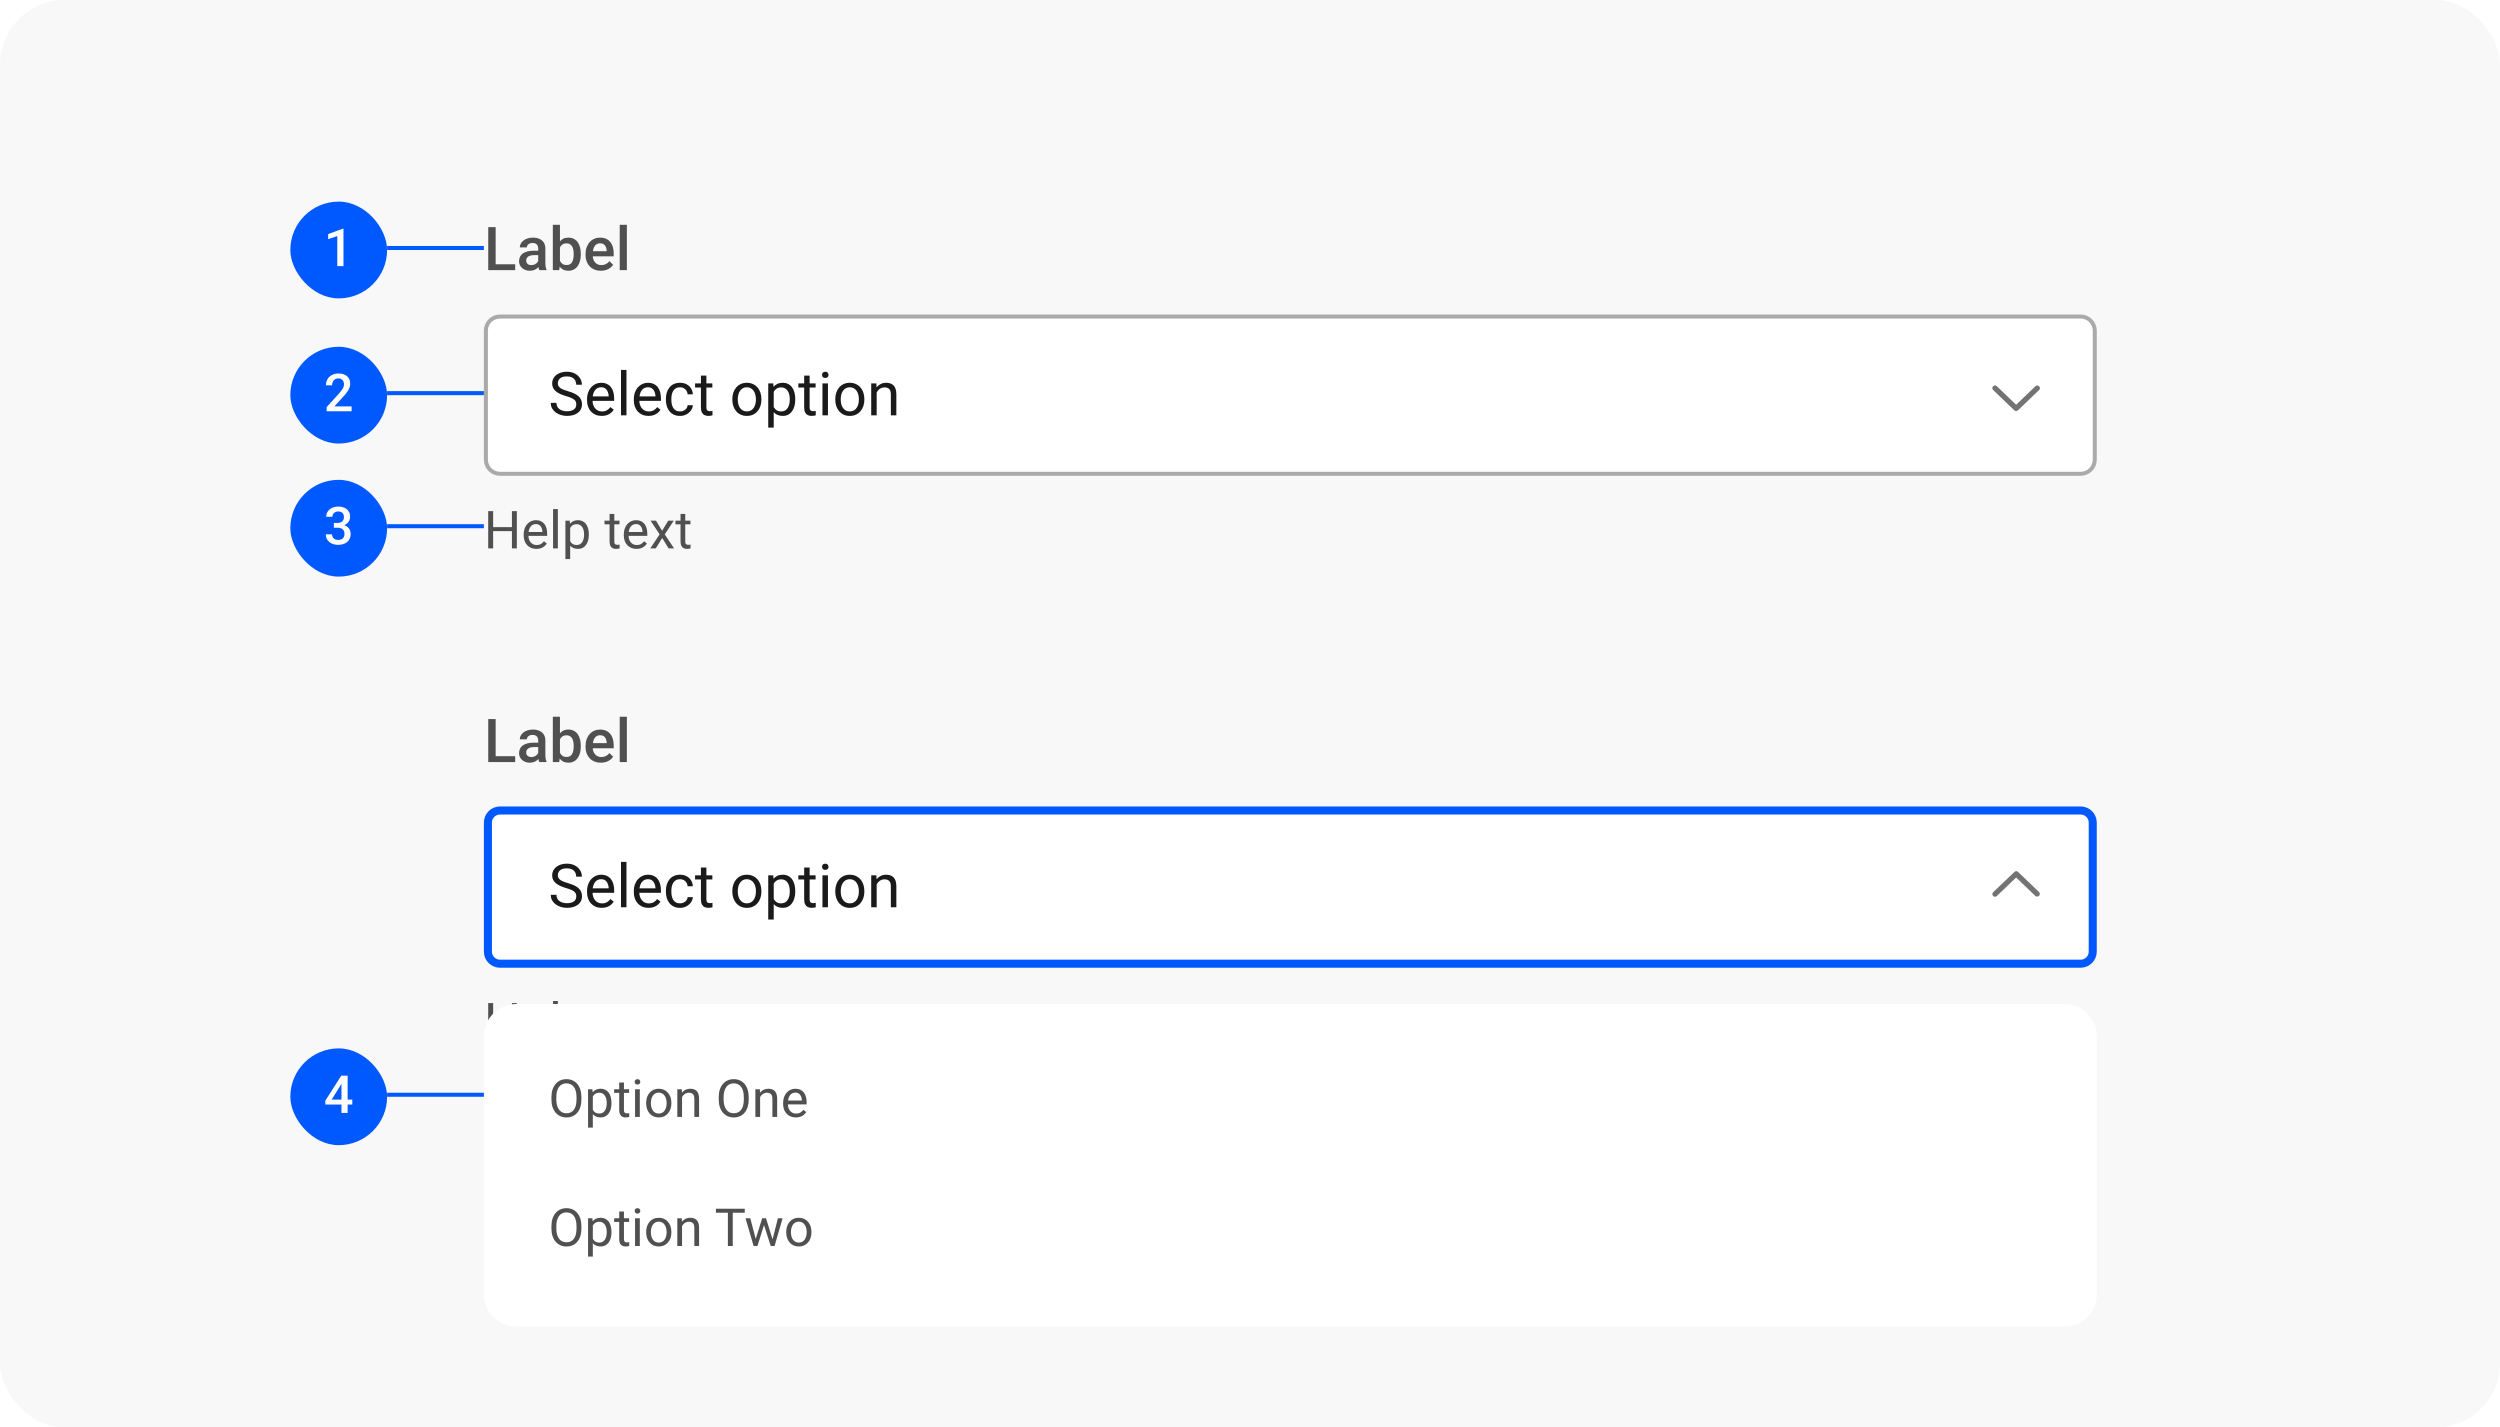 <svg width="620" height="354" viewBox="0 0 620 354" fill="none" xmlns="http://www.w3.org/2000/svg">
<rect width="620" height="354" rx="16" fill="#F8F8F8"/>
<path d="M127.764 65.543V67H122.41V65.543H127.764ZM122.922 56.336V67H121.084V56.336H122.922ZM133.477 65.411V61.631C133.477 61.348 133.425 61.104 133.323 60.899C133.22 60.694 133.064 60.535 132.854 60.423C132.649 60.31 132.39 60.254 132.078 60.254C131.79 60.254 131.541 60.303 131.331 60.401C131.121 60.498 130.957 60.63 130.84 60.796C130.723 60.962 130.664 61.15 130.664 61.36H128.906C128.906 61.048 128.982 60.745 129.133 60.452C129.285 60.159 129.504 59.898 129.792 59.669C130.081 59.439 130.425 59.258 130.825 59.127C131.226 58.995 131.675 58.929 132.173 58.929C132.769 58.929 133.296 59.029 133.755 59.229C134.219 59.429 134.583 59.732 134.846 60.137C135.115 60.538 135.249 61.041 135.249 61.646V65.169C135.249 65.53 135.273 65.855 135.322 66.143C135.376 66.426 135.452 66.673 135.549 66.883V67H133.74C133.657 66.81 133.591 66.568 133.542 66.275C133.499 65.977 133.477 65.689 133.477 65.411ZM133.733 62.181L133.748 63.272H132.48C132.153 63.272 131.865 63.304 131.616 63.367C131.367 63.426 131.16 63.514 130.994 63.631C130.828 63.748 130.703 63.89 130.62 64.056C130.537 64.222 130.496 64.41 130.496 64.62C130.496 64.83 130.544 65.022 130.642 65.198C130.74 65.369 130.881 65.503 131.067 65.601C131.257 65.699 131.487 65.748 131.755 65.748C132.117 65.748 132.432 65.674 132.7 65.528C132.974 65.376 133.188 65.193 133.345 64.978C133.501 64.759 133.584 64.551 133.594 64.356L134.165 65.14C134.106 65.34 134.006 65.555 133.865 65.784C133.723 66.014 133.538 66.233 133.308 66.443C133.083 66.648 132.812 66.817 132.495 66.949C132.183 67.081 131.821 67.147 131.411 67.147C130.894 67.147 130.432 67.044 130.027 66.839C129.622 66.629 129.304 66.348 129.075 65.997C128.845 65.64 128.73 65.237 128.73 64.788C128.73 64.368 128.809 63.997 128.965 63.675C129.126 63.348 129.36 63.074 129.668 62.855C129.98 62.635 130.361 62.469 130.811 62.356C131.26 62.239 131.772 62.181 132.349 62.181H133.733ZM137.102 55.75H138.867V65.308L138.699 67H137.102V55.75ZM144.038 62.964V63.118C144.038 63.704 143.972 64.244 143.84 64.737C143.713 65.225 143.518 65.65 143.254 66.011C142.996 66.373 142.673 66.653 142.288 66.853C141.907 67.049 141.465 67.147 140.962 67.147C140.469 67.147 140.039 67.054 139.673 66.868C139.307 66.683 138.999 66.419 138.75 66.077C138.506 65.735 138.308 65.328 138.157 64.854C138.005 64.38 137.898 63.858 137.834 63.287V62.796C137.898 62.22 138.005 61.697 138.157 61.228C138.308 60.755 138.506 60.347 138.75 60.005C138.999 59.659 139.304 59.393 139.666 59.207C140.032 59.022 140.459 58.929 140.947 58.929C141.455 58.929 141.902 59.026 142.288 59.222C142.678 59.417 143.003 59.695 143.262 60.057C143.521 60.413 143.713 60.838 143.84 61.331C143.972 61.824 144.038 62.369 144.038 62.964ZM142.273 63.118V62.964C142.273 62.608 142.244 62.273 142.185 61.961C142.126 61.644 142.029 61.365 141.892 61.126C141.76 60.887 141.58 60.699 141.35 60.562C141.125 60.42 140.845 60.35 140.508 60.35C140.195 60.35 139.927 60.403 139.702 60.511C139.478 60.618 139.29 60.765 139.138 60.95C138.987 61.136 138.867 61.351 138.779 61.595C138.696 61.839 138.64 62.102 138.611 62.386V63.711C138.655 64.078 138.748 64.415 138.889 64.722C139.036 65.025 139.241 65.269 139.504 65.455C139.768 65.635 140.107 65.726 140.522 65.726C140.85 65.726 141.125 65.66 141.35 65.528C141.575 65.396 141.753 65.213 141.885 64.978C142.021 64.739 142.119 64.461 142.178 64.144C142.241 63.826 142.273 63.484 142.273 63.118ZM149.026 67.147C148.44 67.147 147.91 67.051 147.437 66.861C146.968 66.665 146.567 66.394 146.235 66.048C145.908 65.701 145.657 65.293 145.481 64.825C145.305 64.356 145.217 63.851 145.217 63.309V63.016C145.217 62.395 145.308 61.834 145.488 61.331C145.669 60.828 145.92 60.398 146.243 60.042C146.565 59.681 146.946 59.405 147.385 59.214C147.825 59.024 148.301 58.929 148.813 58.929C149.38 58.929 149.875 59.024 150.3 59.214C150.725 59.405 151.077 59.673 151.355 60.02C151.638 60.362 151.848 60.77 151.985 61.243C152.126 61.717 152.197 62.239 152.197 62.81V63.565H146.074V62.298H150.454V62.159C150.444 61.841 150.381 61.544 150.264 61.265C150.151 60.987 149.978 60.762 149.744 60.591C149.509 60.42 149.197 60.335 148.806 60.335C148.513 60.335 148.252 60.398 148.022 60.525C147.798 60.648 147.61 60.826 147.458 61.06C147.307 61.294 147.19 61.578 147.107 61.91C147.029 62.237 146.99 62.605 146.99 63.016V63.309C146.99 63.655 147.036 63.977 147.129 64.275C147.227 64.568 147.368 64.825 147.554 65.044C147.739 65.264 147.964 65.438 148.228 65.564C148.491 65.686 148.792 65.748 149.128 65.748C149.553 65.748 149.932 65.662 150.264 65.491C150.596 65.32 150.884 65.079 151.128 64.766L152.058 65.667C151.887 65.916 151.665 66.155 151.392 66.385C151.118 66.609 150.784 66.793 150.388 66.934C149.998 67.076 149.543 67.147 149.026 67.147ZM155.464 55.75V67H153.691V55.75H155.464Z" fill="#505050"/>
<path d="M120.5 82C120.5 80.067 122.067 78.5 124 78.5H516C517.933 78.5 519.5 80.067 519.5 82V114C519.5 115.933 517.933 117.5 516 117.5H124C122.067 117.5 120.5 115.933 120.5 114V82Z" fill="white"/>
<path d="M120.5 82C120.5 80.067 122.067 78.5 124 78.5H516C517.933 78.5 519.5 80.067 519.5 82V114C519.5 115.933 517.933 117.5 516 117.5H124C122.067 117.5 120.5 115.933 120.5 114V82Z" stroke="#AAAAAA"/>
<path d="M142.921 100.305C142.921 100.056 142.882 99.836 142.804 99.645C142.731 99.45 142.599 99.274 142.409 99.118C142.223 98.962 141.964 98.813 141.632 98.671C141.305 98.53 140.89 98.386 140.387 98.239C139.86 98.083 139.384 97.91 138.959 97.719C138.534 97.524 138.17 97.302 137.868 97.053C137.565 96.804 137.333 96.518 137.172 96.196C137.011 95.874 136.93 95.505 136.93 95.09C136.93 94.675 137.016 94.291 137.187 93.94C137.357 93.588 137.602 93.283 137.919 93.024C138.241 92.761 138.625 92.556 139.069 92.409C139.513 92.263 140.009 92.189 140.556 92.189C141.356 92.189 142.035 92.343 142.592 92.651C143.153 92.954 143.581 93.352 143.874 93.845C144.167 94.333 144.313 94.856 144.313 95.412H142.907C142.907 95.012 142.821 94.658 142.65 94.35C142.479 94.038 142.221 93.793 141.874 93.618C141.527 93.437 141.088 93.347 140.556 93.347C140.053 93.347 139.638 93.422 139.311 93.574C138.983 93.725 138.739 93.93 138.578 94.189C138.422 94.448 138.344 94.743 138.344 95.075C138.344 95.3 138.39 95.505 138.483 95.69C138.581 95.871 138.729 96.04 138.93 96.196C139.135 96.352 139.394 96.496 139.706 96.628C140.023 96.76 140.402 96.887 140.841 97.009C141.447 97.18 141.969 97.37 142.409 97.58C142.848 97.79 143.209 98.027 143.493 98.29C143.781 98.549 143.993 98.845 144.13 99.177C144.271 99.504 144.342 99.875 144.342 100.29C144.342 100.725 144.254 101.118 144.079 101.469C143.903 101.821 143.651 102.121 143.324 102.37C142.997 102.619 142.604 102.812 142.145 102.949C141.691 103.081 141.183 103.146 140.622 103.146C140.128 103.146 139.643 103.078 139.164 102.941C138.69 102.805 138.258 102.6 137.868 102.326C137.482 102.053 137.172 101.716 136.938 101.315C136.708 100.91 136.593 100.441 136.593 99.909H138C138 100.275 138.07 100.59 138.212 100.854C138.354 101.113 138.546 101.328 138.791 101.499C139.04 101.669 139.32 101.796 139.633 101.879C139.95 101.958 140.28 101.997 140.622 101.997C141.115 101.997 141.532 101.928 141.874 101.792C142.216 101.655 142.475 101.459 142.65 101.206C142.831 100.952 142.921 100.651 142.921 100.305ZM149.228 103.146C148.676 103.146 148.175 103.054 147.726 102.868C147.282 102.678 146.898 102.412 146.576 102.07C146.259 101.728 146.015 101.323 145.844 100.854C145.673 100.385 145.587 99.873 145.587 99.316V99.008C145.587 98.364 145.683 97.79 145.873 97.287C146.063 96.779 146.322 96.35 146.649 95.998C146.977 95.647 147.348 95.38 147.763 95.2C148.178 95.019 148.607 94.929 149.052 94.929C149.618 94.929 150.106 95.026 150.517 95.222C150.932 95.417 151.271 95.69 151.535 96.042C151.798 96.389 151.994 96.799 152.121 97.272C152.248 97.741 152.311 98.254 152.311 98.811V99.418H146.393V98.312H150.956V98.21C150.937 97.858 150.863 97.517 150.736 97.185C150.614 96.853 150.419 96.579 150.15 96.364C149.882 96.149 149.516 96.042 149.052 96.042C148.744 96.042 148.461 96.108 148.202 96.24C147.943 96.367 147.721 96.557 147.536 96.811C147.35 97.065 147.206 97.375 147.104 97.741C147.001 98.107 146.95 98.53 146.95 99.008V99.316C146.95 99.692 147.001 100.046 147.104 100.378C147.211 100.705 147.365 100.993 147.565 101.242C147.77 101.491 148.017 101.687 148.305 101.828C148.598 101.97 148.93 102.041 149.301 102.041C149.779 102.041 150.185 101.943 150.517 101.748C150.849 101.552 151.139 101.291 151.388 100.964L152.208 101.616C152.038 101.875 151.82 102.121 151.557 102.355C151.293 102.59 150.968 102.78 150.583 102.927C150.202 103.073 149.75 103.146 149.228 103.146ZM155.365 91.75V103H154.003V91.75H155.365ZM160.829 103.146C160.277 103.146 159.777 103.054 159.328 102.868C158.883 102.678 158.5 102.412 158.178 102.07C157.86 101.728 157.616 101.323 157.445 100.854C157.274 100.385 157.189 99.873 157.189 99.316V99.008C157.189 98.364 157.284 97.79 157.475 97.287C157.665 96.779 157.924 96.35 158.251 95.998C158.578 95.647 158.949 95.38 159.364 95.2C159.779 95.019 160.209 94.929 160.653 94.929C161.22 94.929 161.708 95.026 162.118 95.222C162.533 95.417 162.873 95.69 163.136 96.042C163.4 96.389 163.595 96.799 163.722 97.272C163.849 97.741 163.913 98.254 163.913 98.811V99.418H157.995V98.312H162.558V98.21C162.538 97.858 162.465 97.517 162.338 97.185C162.216 96.853 162.021 96.579 161.752 96.364C161.483 96.149 161.117 96.042 160.653 96.042C160.346 96.042 160.062 96.108 159.804 96.24C159.545 96.367 159.323 96.557 159.137 96.811C158.952 97.065 158.808 97.375 158.705 97.741C158.603 98.107 158.551 98.53 158.551 99.008V99.316C158.551 99.692 158.603 100.046 158.705 100.378C158.812 100.705 158.966 100.993 159.167 101.242C159.372 101.491 159.618 101.687 159.906 101.828C160.199 101.97 160.531 102.041 160.902 102.041C161.381 102.041 161.786 101.943 162.118 101.748C162.45 101.552 162.741 101.291 162.99 100.964L163.81 101.616C163.639 101.875 163.422 102.121 163.158 102.355C162.895 102.59 162.57 102.78 162.184 102.927C161.803 103.073 161.352 103.146 160.829 103.146ZM168.666 102.033C168.988 102.033 169.286 101.967 169.56 101.835C169.833 101.704 170.058 101.523 170.233 101.293C170.409 101.059 170.509 100.793 170.534 100.495H171.823C171.798 100.964 171.64 101.401 171.347 101.806C171.059 102.207 170.68 102.531 170.211 102.78C169.743 103.024 169.228 103.146 168.666 103.146C168.07 103.146 167.55 103.042 167.106 102.832C166.667 102.622 166.3 102.333 166.007 101.967C165.719 101.601 165.502 101.181 165.355 100.708C165.214 100.229 165.143 99.724 165.143 99.191V98.884C165.143 98.352 165.214 97.849 165.355 97.375C165.502 96.897 165.719 96.474 166.007 96.108C166.3 95.742 166.667 95.454 167.106 95.244C167.55 95.034 168.07 94.929 168.666 94.929C169.286 94.929 169.828 95.056 170.292 95.31C170.756 95.559 171.12 95.9 171.383 96.335C171.652 96.765 171.798 97.253 171.823 97.8H170.534C170.509 97.473 170.417 97.177 170.255 96.914C170.099 96.65 169.884 96.44 169.611 96.284C169.342 96.123 169.027 96.042 168.666 96.042C168.251 96.042 167.902 96.125 167.619 96.291C167.34 96.452 167.118 96.672 166.952 96.95C166.791 97.224 166.674 97.529 166.601 97.866C166.532 98.198 166.498 98.537 166.498 98.884V99.191C166.498 99.538 166.532 99.88 166.601 100.217C166.669 100.554 166.784 100.859 166.945 101.132C167.111 101.406 167.333 101.625 167.611 101.792C167.895 101.953 168.246 102.033 168.666 102.033ZM176.664 95.075V96.115H172.379V95.075H176.664ZM173.83 93.149H175.185V101.037C175.185 101.306 175.226 101.508 175.309 101.645C175.392 101.782 175.5 101.872 175.631 101.916C175.763 101.96 175.905 101.982 176.056 101.982C176.168 101.982 176.286 101.972 176.408 101.953C176.535 101.928 176.63 101.909 176.693 101.894L176.701 103C176.593 103.034 176.452 103.066 176.276 103.095C176.105 103.129 175.897 103.146 175.653 103.146C175.321 103.146 175.016 103.081 174.738 102.949C174.459 102.817 174.237 102.597 174.071 102.29C173.91 101.977 173.83 101.557 173.83 101.03V93.149ZM181.615 99.126V98.957C181.615 98.386 181.698 97.856 181.864 97.368C182.03 96.874 182.27 96.447 182.582 96.086C182.895 95.72 183.273 95.436 183.717 95.236C184.162 95.031 184.66 94.929 185.211 94.929C185.768 94.929 186.269 95.031 186.713 95.236C187.162 95.436 187.543 95.72 187.855 96.086C188.173 96.447 188.415 96.874 188.581 97.368C188.747 97.856 188.83 98.386 188.83 98.957V99.126C188.83 99.697 188.747 100.227 188.581 100.715C188.415 101.203 188.173 101.63 187.855 101.997C187.543 102.358 187.165 102.641 186.72 102.846C186.281 103.046 185.783 103.146 185.226 103.146C184.669 103.146 184.169 103.046 183.725 102.846C183.28 102.641 182.899 102.358 182.582 101.997C182.27 101.63 182.03 101.203 181.864 100.715C181.698 100.227 181.615 99.697 181.615 99.126ZM182.97 98.957V99.126C182.97 99.521 183.017 99.894 183.109 100.246C183.202 100.593 183.341 100.9 183.527 101.169C183.717 101.438 183.954 101.65 184.237 101.806C184.521 101.958 184.85 102.033 185.226 102.033C185.597 102.033 185.922 101.958 186.2 101.806C186.483 101.65 186.718 101.438 186.903 101.169C187.089 100.9 187.228 100.593 187.321 100.246C187.418 99.894 187.467 99.521 187.467 99.126V98.957C187.467 98.566 187.418 98.198 187.321 97.851C187.228 97.499 187.086 97.189 186.896 96.921C186.71 96.647 186.476 96.433 186.193 96.276C185.915 96.12 185.587 96.042 185.211 96.042C184.84 96.042 184.513 96.12 184.23 96.276C183.952 96.433 183.717 96.647 183.527 96.921C183.341 97.189 183.202 97.499 183.109 97.851C183.017 98.198 182.97 98.566 182.97 98.957ZM191.884 96.599V106.047H190.521V95.075H191.767L191.884 96.599ZM197.223 98.972V99.126C197.223 99.702 197.155 100.236 197.018 100.729C196.881 101.218 196.681 101.643 196.417 102.004C196.159 102.365 195.839 102.646 195.458 102.846C195.077 103.046 194.64 103.146 194.147 103.146C193.644 103.146 193.2 103.063 192.814 102.897C192.428 102.731 192.101 102.49 191.833 102.172C191.564 101.855 191.349 101.474 191.188 101.03C191.032 100.585 190.924 100.085 190.866 99.528V98.708C190.924 98.122 191.034 97.597 191.195 97.133C191.356 96.669 191.569 96.274 191.833 95.947C192.101 95.615 192.426 95.363 192.807 95.192C193.188 95.017 193.627 94.929 194.125 94.929C194.623 94.929 195.065 95.026 195.451 95.222C195.836 95.412 196.161 95.686 196.425 96.042C196.688 96.398 196.886 96.826 197.018 97.324C197.155 97.817 197.223 98.366 197.223 98.972ZM195.861 99.126V98.972C195.861 98.576 195.819 98.205 195.736 97.858C195.653 97.507 195.524 97.199 195.348 96.936C195.177 96.667 194.958 96.457 194.689 96.306C194.42 96.149 194.101 96.071 193.729 96.071C193.388 96.071 193.09 96.13 192.836 96.247C192.587 96.364 192.375 96.523 192.199 96.723C192.023 96.918 191.879 97.143 191.767 97.397C191.659 97.646 191.579 97.905 191.525 98.173V100.07C191.623 100.412 191.759 100.734 191.935 101.037C192.111 101.335 192.345 101.577 192.638 101.762C192.931 101.943 193.3 102.033 193.744 102.033C194.11 102.033 194.425 101.958 194.689 101.806C194.958 101.65 195.177 101.438 195.348 101.169C195.524 100.9 195.653 100.593 195.736 100.246C195.819 99.894 195.861 99.521 195.861 99.126ZM202.27 95.075V96.115H197.985V95.075H202.27ZM199.435 93.149H200.79V101.037C200.79 101.306 200.832 101.508 200.915 101.645C200.998 101.782 201.105 101.872 201.237 101.916C201.369 101.96 201.51 101.982 201.662 101.982C201.774 101.982 201.891 101.972 202.013 101.953C202.14 101.928 202.235 101.909 202.299 101.894L202.306 103C202.199 103.034 202.057 103.066 201.881 103.095C201.71 103.129 201.503 103.146 201.259 103.146C200.927 103.146 200.622 103.081 200.343 102.949C200.065 102.817 199.843 102.597 199.677 102.29C199.516 101.977 199.435 101.557 199.435 101.03V93.149ZM205.331 95.075V103H203.969V95.075H205.331ZM203.866 92.973C203.866 92.753 203.932 92.568 204.064 92.416C204.201 92.265 204.401 92.189 204.665 92.189C204.923 92.189 205.121 92.265 205.258 92.416C205.399 92.568 205.47 92.753 205.47 92.973C205.47 93.183 205.399 93.364 205.258 93.515C205.121 93.662 204.923 93.735 204.665 93.735C204.401 93.735 204.201 93.662 204.064 93.515C203.932 93.364 203.866 93.183 203.866 92.973ZM207.147 99.126V98.957C207.147 98.386 207.23 97.856 207.396 97.368C207.562 96.874 207.802 96.447 208.114 96.086C208.427 95.72 208.805 95.436 209.25 95.236C209.694 95.031 210.192 94.929 210.744 94.929C211.3 94.929 211.801 95.031 212.245 95.236C212.694 95.436 213.075 95.72 213.388 96.086C213.705 96.447 213.947 96.874 214.113 97.368C214.279 97.856 214.362 98.386 214.362 98.957V99.126C214.362 99.697 214.279 100.227 214.113 100.715C213.947 101.203 213.705 101.63 213.388 101.997C213.075 102.358 212.697 102.641 212.252 102.846C211.813 103.046 211.315 103.146 210.758 103.146C210.202 103.146 209.701 103.046 209.257 102.846C208.812 102.641 208.432 102.358 208.114 101.997C207.802 101.63 207.562 101.203 207.396 100.715C207.23 100.227 207.147 99.697 207.147 99.126ZM208.502 98.957V99.126C208.502 99.521 208.549 99.894 208.642 100.246C208.734 100.593 208.874 100.9 209.059 101.169C209.25 101.438 209.486 101.65 209.77 101.806C210.053 101.958 210.382 102.033 210.758 102.033C211.129 102.033 211.454 101.958 211.732 101.806C212.016 101.65 212.25 101.438 212.436 101.169C212.621 100.9 212.76 100.593 212.853 100.246C212.951 99.894 213 99.521 213 99.126V98.957C213 98.566 212.951 98.198 212.853 97.851C212.76 97.499 212.619 97.189 212.428 96.921C212.243 96.647 212.008 96.433 211.725 96.276C211.447 96.12 211.12 96.042 210.744 96.042C210.373 96.042 210.045 96.12 209.762 96.276C209.484 96.433 209.25 96.647 209.059 96.921C208.874 97.189 208.734 97.499 208.642 97.851C208.549 98.198 208.502 98.566 208.502 98.957ZM217.416 96.767V103H216.061V95.075H217.343L217.416 96.767ZM217.094 98.737L216.53 98.715C216.535 98.173 216.615 97.673 216.771 97.214C216.928 96.75 217.147 96.347 217.431 96.005C217.714 95.664 218.051 95.4 218.441 95.214C218.837 95.024 219.274 94.929 219.752 94.929C220.143 94.929 220.495 94.982 220.807 95.09C221.12 95.192 221.386 95.358 221.605 95.588C221.83 95.817 222.001 96.115 222.118 96.481C222.235 96.843 222.294 97.285 222.294 97.807V103H220.932V97.793C220.932 97.377 220.871 97.045 220.749 96.796C220.626 96.543 220.448 96.359 220.214 96.247C219.979 96.13 219.691 96.071 219.35 96.071C219.013 96.071 218.705 96.142 218.427 96.284C218.153 96.425 217.917 96.621 217.716 96.87C217.521 97.119 217.367 97.404 217.255 97.727C217.147 98.044 217.094 98.381 217.094 98.737Z" fill="#1A1A1A"/>
<path d="M505.715 96.715L500.492 101.719C500.31 101.865 500.146 101.938 500 101.938C499.836 101.938 499.681 101.874 499.535 101.746L494.285 96.715C494.158 96.587 494.094 96.432 494.094 96.25C494.094 96.068 494.158 95.913 494.285 95.785C494.577 95.53 494.887 95.53 495.215 95.785L500 100.379L504.785 95.785C505.113 95.53 505.423 95.539 505.715 95.812C505.842 95.922 505.906 96.068 505.906 96.25C505.906 96.432 505.842 96.587 505.715 96.715Z" fill="#737373"/>
<path d="M127.109 130.731V131.728H122.107V130.731H127.109ZM122.298 126.758V136H121.073V126.758H122.298ZM128.176 126.758V136H126.957V126.758H128.176ZM133.025 136.127C132.547 136.127 132.113 136.047 131.724 135.886C131.339 135.721 131.007 135.49 130.728 135.194C130.452 134.898 130.241 134.546 130.093 134.14C129.945 133.734 129.871 133.29 129.871 132.807V132.541C129.871 131.982 129.953 131.485 130.118 131.049C130.283 130.609 130.507 130.236 130.791 129.932C131.075 129.627 131.396 129.396 131.756 129.24C132.116 129.083 132.488 129.005 132.873 129.005C133.364 129.005 133.787 129.09 134.143 129.259C134.502 129.428 134.796 129.665 135.025 129.97C135.253 130.27 135.423 130.626 135.533 131.036C135.643 131.442 135.698 131.887 135.698 132.369V132.896H130.569V131.938H134.523V131.849C134.507 131.544 134.443 131.248 134.333 130.96C134.227 130.672 134.058 130.435 133.825 130.249C133.592 130.063 133.275 129.97 132.873 129.97C132.606 129.97 132.361 130.027 132.137 130.141C131.912 130.251 131.72 130.416 131.559 130.636C131.398 130.856 131.273 131.125 131.185 131.442C131.096 131.76 131.051 132.126 131.051 132.541V132.807C131.051 133.133 131.096 133.44 131.185 133.728C131.278 134.011 131.411 134.261 131.584 134.477C131.762 134.692 131.976 134.862 132.226 134.984C132.479 135.107 132.767 135.168 133.089 135.168C133.504 135.168 133.855 135.084 134.143 134.915C134.43 134.745 134.682 134.519 134.898 134.235L135.609 134.8C135.461 135.025 135.272 135.238 135.044 135.441C134.815 135.645 134.534 135.81 134.2 135.937C133.87 136.063 133.478 136.127 133.025 136.127ZM138.345 126.25V136H137.164V126.25H138.345ZM141.404 130.452V138.641H140.224V129.132H141.303L141.404 130.452ZM146.032 132.509V132.642C146.032 133.141 145.972 133.605 145.854 134.032C145.736 134.455 145.562 134.824 145.333 135.137C145.109 135.45 144.832 135.693 144.502 135.867C144.172 136.04 143.793 136.127 143.366 136.127C142.93 136.127 142.545 136.055 142.21 135.911C141.876 135.767 141.593 135.558 141.36 135.283C141.127 135.008 140.941 134.678 140.801 134.292C140.666 133.907 140.573 133.474 140.522 132.991V132.28C140.573 131.772 140.668 131.318 140.808 130.916C140.947 130.514 141.131 130.171 141.36 129.887C141.593 129.599 141.874 129.382 142.204 129.233C142.534 129.081 142.915 129.005 143.347 129.005C143.778 129.005 144.161 129.09 144.496 129.259C144.83 129.424 145.111 129.661 145.34 129.97C145.568 130.279 145.74 130.649 145.854 131.081C145.972 131.508 146.032 131.984 146.032 132.509ZM144.851 132.642V132.509C144.851 132.166 144.815 131.844 144.743 131.544C144.671 131.239 144.559 130.973 144.407 130.744C144.259 130.511 144.068 130.329 143.835 130.198C143.603 130.063 143.326 129.995 143.004 129.995C142.708 129.995 142.45 130.046 142.229 130.147C142.014 130.249 141.83 130.387 141.677 130.56C141.525 130.729 141.4 130.924 141.303 131.144C141.21 131.36 141.14 131.584 141.093 131.817V133.461C141.178 133.757 141.296 134.036 141.449 134.299C141.601 134.557 141.804 134.766 142.058 134.927C142.312 135.084 142.632 135.162 143.017 135.162C143.334 135.162 143.607 135.097 143.835 134.965C144.068 134.83 144.259 134.646 144.407 134.413C144.559 134.18 144.671 133.914 144.743 133.613C144.815 133.309 144.851 132.985 144.851 132.642ZM153.63 129.132V130.033H149.917V129.132H153.63ZM151.173 127.462H152.348V134.299C152.348 134.532 152.384 134.707 152.456 134.826C152.528 134.944 152.621 135.022 152.735 135.061C152.849 135.099 152.972 135.118 153.103 135.118C153.2 135.118 153.302 135.109 153.408 135.092C153.518 135.071 153.6 135.054 153.655 135.042L153.662 136C153.569 136.03 153.446 136.057 153.293 136.083C153.145 136.112 152.965 136.127 152.754 136.127C152.466 136.127 152.202 136.07 151.96 135.956C151.719 135.841 151.527 135.651 151.383 135.384C151.243 135.113 151.173 134.75 151.173 134.292V127.462ZM157.857 136.127C157.379 136.127 156.945 136.047 156.556 135.886C156.171 135.721 155.839 135.49 155.56 135.194C155.285 134.898 155.073 134.546 154.925 134.14C154.777 133.734 154.703 133.29 154.703 132.807V132.541C154.703 131.982 154.785 131.485 154.95 131.049C155.115 130.609 155.34 130.236 155.623 129.932C155.907 129.627 156.228 129.396 156.588 129.24C156.948 129.083 157.32 129.005 157.705 129.005C158.196 129.005 158.619 129.09 158.975 129.259C159.334 129.428 159.628 129.665 159.857 129.97C160.085 130.27 160.255 130.626 160.365 131.036C160.475 131.442 160.53 131.887 160.53 132.369V132.896H155.401V131.938H159.355V131.849C159.339 131.544 159.275 131.248 159.165 130.96C159.059 130.672 158.89 130.435 158.657 130.249C158.424 130.063 158.107 129.97 157.705 129.97C157.438 129.97 157.193 130.027 156.969 130.141C156.744 130.251 156.552 130.416 156.391 130.636C156.23 130.856 156.105 131.125 156.017 131.442C155.928 131.76 155.883 132.126 155.883 132.541V132.807C155.883 133.133 155.928 133.44 156.017 133.728C156.11 134.011 156.243 134.261 156.417 134.477C156.594 134.692 156.808 134.862 157.058 134.984C157.312 135.107 157.599 135.168 157.921 135.168C158.336 135.168 158.687 135.084 158.975 134.915C159.262 134.745 159.514 134.519 159.73 134.235L160.441 134.8C160.293 135.025 160.104 135.238 159.876 135.441C159.647 135.645 159.366 135.81 159.032 135.937C158.702 136.063 158.31 136.127 157.857 136.127ZM162.694 129.132L164.199 131.633L165.722 129.132H167.1L164.853 132.521L167.169 136H165.811L164.224 133.423L162.637 136H161.272L163.583 132.521L161.342 129.132H162.694ZM171.226 129.132V130.033H167.512V129.132H171.226ZM168.769 127.462H169.943V134.299C169.943 134.532 169.979 134.707 170.051 134.826C170.123 134.944 170.216 135.022 170.331 135.061C170.445 135.099 170.568 135.118 170.699 135.118C170.796 135.118 170.898 135.109 171.003 135.092C171.113 135.071 171.196 135.054 171.251 135.042L171.257 136C171.164 136.03 171.042 136.057 170.889 136.083C170.741 136.112 170.561 136.127 170.35 136.127C170.062 136.127 169.797 136.07 169.556 135.956C169.315 135.841 169.122 135.651 168.979 135.384C168.839 135.113 168.769 134.75 168.769 134.292V127.462Z" fill="#505050"/>
<path d="M127.109 252.731V253.728H122.107V252.731H127.109ZM122.298 248.758V258H121.073V248.758H122.298ZM128.176 248.758V258H126.957V248.758H128.176ZM133.025 258.127C132.547 258.127 132.113 258.047 131.724 257.886C131.339 257.721 131.007 257.49 130.728 257.194C130.452 256.898 130.241 256.546 130.093 256.14C129.945 255.734 129.871 255.29 129.871 254.807V254.541C129.871 253.982 129.953 253.485 130.118 253.049C130.283 252.609 130.507 252.236 130.791 251.932C131.075 251.627 131.396 251.396 131.756 251.24C132.116 251.083 132.488 251.005 132.873 251.005C133.364 251.005 133.787 251.09 134.143 251.259C134.502 251.428 134.796 251.665 135.025 251.97C135.253 252.27 135.423 252.626 135.533 253.036C135.643 253.442 135.698 253.887 135.698 254.369V254.896H130.569V253.938H134.523V253.849C134.507 253.544 134.443 253.248 134.333 252.96C134.227 252.672 134.058 252.435 133.825 252.249C133.592 252.063 133.275 251.97 132.873 251.97C132.606 251.97 132.361 252.027 132.137 252.141C131.912 252.251 131.72 252.416 131.559 252.636C131.398 252.856 131.273 253.125 131.185 253.442C131.096 253.76 131.051 254.126 131.051 254.541V254.807C131.051 255.133 131.096 255.44 131.185 255.728C131.278 256.011 131.411 256.261 131.584 256.477C131.762 256.692 131.976 256.862 132.226 256.984C132.479 257.107 132.767 257.168 133.089 257.168C133.504 257.168 133.855 257.084 134.143 256.915C134.43 256.745 134.682 256.519 134.898 256.235L135.609 256.8C135.461 257.025 135.272 257.238 135.044 257.441C134.815 257.645 134.534 257.81 134.2 257.937C133.87 258.063 133.478 258.127 133.025 258.127ZM138.345 248.25V258H137.164V248.25H138.345ZM141.404 252.452V260.641H140.224V251.132H141.303L141.404 252.452ZM146.032 254.509V254.642C146.032 255.141 145.972 255.605 145.854 256.032C145.736 256.455 145.562 256.824 145.333 257.137C145.109 257.45 144.832 257.693 144.502 257.867C144.172 258.04 143.793 258.127 143.366 258.127C142.93 258.127 142.545 258.055 142.21 257.911C141.876 257.767 141.593 257.558 141.36 257.283C141.127 257.008 140.941 256.678 140.801 256.292C140.666 255.907 140.573 255.474 140.522 254.991V254.28C140.573 253.772 140.668 253.318 140.808 252.916C140.947 252.514 141.131 252.171 141.36 251.887C141.593 251.599 141.874 251.382 142.204 251.233C142.534 251.081 142.915 251.005 143.347 251.005C143.778 251.005 144.161 251.09 144.496 251.259C144.83 251.424 145.111 251.661 145.34 251.97C145.568 252.279 145.74 252.649 145.854 253.081C145.972 253.508 146.032 253.984 146.032 254.509ZM144.851 254.642V254.509C144.851 254.166 144.815 253.844 144.743 253.544C144.671 253.239 144.559 252.973 144.407 252.744C144.259 252.511 144.068 252.329 143.835 252.198C143.603 252.063 143.326 251.995 143.004 251.995C142.708 251.995 142.45 252.046 142.229 252.147C142.014 252.249 141.83 252.387 141.677 252.56C141.525 252.729 141.4 252.924 141.303 253.144C141.21 253.36 141.14 253.584 141.093 253.817V255.461C141.178 255.757 141.296 256.036 141.449 256.299C141.601 256.557 141.804 256.766 142.058 256.927C142.312 257.084 142.632 257.162 143.017 257.162C143.334 257.162 143.607 257.097 143.835 256.965C144.068 256.83 144.259 256.646 144.407 256.413C144.559 256.18 144.671 255.914 144.743 255.613C144.815 255.309 144.851 254.985 144.851 254.642ZM153.63 251.132V252.033H149.917V251.132H153.63ZM151.173 249.462H152.348V256.299C152.348 256.532 152.384 256.707 152.456 256.826C152.528 256.944 152.621 257.022 152.735 257.061C152.849 257.099 152.972 257.118 153.103 257.118C153.2 257.118 153.302 257.109 153.408 257.092C153.518 257.071 153.6 257.054 153.655 257.042L153.662 258C153.569 258.03 153.446 258.057 153.293 258.083C153.145 258.112 152.965 258.127 152.754 258.127C152.466 258.127 152.202 258.07 151.96 257.956C151.719 257.841 151.527 257.651 151.383 257.384C151.243 257.113 151.173 256.75 151.173 256.292V249.462ZM157.857 258.127C157.379 258.127 156.945 258.047 156.556 257.886C156.171 257.721 155.839 257.49 155.56 257.194C155.285 256.898 155.073 256.546 154.925 256.14C154.777 255.734 154.703 255.29 154.703 254.807V254.541C154.703 253.982 154.785 253.485 154.95 253.049C155.115 252.609 155.34 252.236 155.623 251.932C155.907 251.627 156.228 251.396 156.588 251.24C156.948 251.083 157.32 251.005 157.705 251.005C158.196 251.005 158.619 251.09 158.975 251.259C159.334 251.428 159.628 251.665 159.857 251.97C160.085 252.27 160.255 252.626 160.365 253.036C160.475 253.442 160.53 253.887 160.53 254.369V254.896H155.401V253.938H159.355V253.849C159.339 253.544 159.275 253.248 159.165 252.96C159.059 252.672 158.89 252.435 158.657 252.249C158.424 252.063 158.107 251.97 157.705 251.97C157.438 251.97 157.193 252.027 156.969 252.141C156.744 252.251 156.552 252.416 156.391 252.636C156.23 252.856 156.105 253.125 156.017 253.442C155.928 253.76 155.883 254.126 155.883 254.541V254.807C155.883 255.133 155.928 255.44 156.017 255.728C156.11 256.011 156.243 256.261 156.417 256.477C156.594 256.692 156.808 256.862 157.058 256.984C157.312 257.107 157.599 257.168 157.921 257.168C158.336 257.168 158.687 257.084 158.975 256.915C159.262 256.745 159.514 256.519 159.73 256.235L160.441 256.8C160.293 257.025 160.104 257.238 159.876 257.441C159.647 257.645 159.366 257.81 159.032 257.937C158.702 258.063 158.31 258.127 157.857 258.127ZM162.694 251.132L164.199 253.633L165.722 251.132H167.1L164.853 254.521L167.169 258H165.811L164.224 255.423L162.637 258H161.272L163.583 254.521L161.342 251.132H162.694ZM171.226 251.132V252.033H167.512V251.132H171.226ZM168.769 249.462H169.943V256.299C169.943 256.532 169.979 256.707 170.051 256.826C170.123 256.944 170.216 257.022 170.331 257.061C170.445 257.099 170.568 257.118 170.699 257.118C170.796 257.118 170.898 257.109 171.003 257.092C171.113 257.071 171.196 257.054 171.251 257.042L171.257 258C171.164 258.03 171.042 258.057 170.889 258.083C170.741 258.112 170.561 258.127 170.35 258.127C170.062 258.127 169.797 258.07 169.556 257.956C169.315 257.841 169.122 257.651 168.979 257.384C168.839 257.113 168.769 256.75 168.769 256.292V249.462Z" fill="#505050"/>
<rect x="120" y="200" width="400" height="40" rx="4" fill="white"/>
<path d="M121 204C121 202.343 122.343 201 124 201H516C517.657 201 519 202.343 519 204V236C519 237.657 517.657 239 516 239H124C122.343 239 121 237.657 121 236V204Z" fill="white"/>
<path d="M121 204C121 202.343 122.343 201 124 201H516C517.657 201 519 202.343 519 204V236C519 237.657 517.657 239 516 239H124C122.343 239 121 237.657 121 236V204Z" stroke="#0059FF" stroke-width="2"/>
<path d="M142.921 222.305C142.921 222.056 142.882 221.836 142.804 221.646C142.731 221.45 142.599 221.274 142.409 221.118C142.223 220.962 141.964 220.813 141.632 220.671C141.305 220.53 140.89 220.386 140.387 220.239C139.86 220.083 139.384 219.91 138.959 219.719C138.534 219.524 138.17 219.302 137.868 219.053C137.565 218.804 137.333 218.518 137.172 218.196C137.011 217.874 136.93 217.505 136.93 217.09C136.93 216.675 137.016 216.292 137.187 215.94C137.357 215.588 137.602 215.283 137.919 215.024C138.241 214.761 138.625 214.556 139.069 214.409C139.513 214.263 140.009 214.189 140.556 214.189C141.356 214.189 142.035 214.343 142.592 214.651C143.153 214.954 143.581 215.352 143.874 215.845C144.167 216.333 144.313 216.855 144.313 217.412H142.907C142.907 217.012 142.821 216.658 142.65 216.35C142.479 216.038 142.221 215.793 141.874 215.618C141.527 215.437 141.088 215.347 140.556 215.347C140.053 215.347 139.638 215.422 139.311 215.574C138.983 215.725 138.739 215.93 138.578 216.189C138.422 216.448 138.344 216.743 138.344 217.075C138.344 217.3 138.39 217.505 138.483 217.69C138.581 217.871 138.729 218.04 138.93 218.196C139.135 218.352 139.394 218.496 139.706 218.628C140.023 218.76 140.402 218.887 140.841 219.009C141.447 219.18 141.969 219.37 142.409 219.58C142.848 219.79 143.209 220.027 143.493 220.291C143.781 220.549 143.993 220.845 144.13 221.177C144.271 221.504 144.342 221.875 144.342 222.29C144.342 222.725 144.254 223.118 144.079 223.469C143.903 223.821 143.651 224.121 143.324 224.37C142.997 224.619 142.604 224.812 142.145 224.949C141.691 225.081 141.183 225.146 140.622 225.146C140.128 225.146 139.643 225.078 139.164 224.941C138.69 224.805 138.258 224.6 137.868 224.326C137.482 224.053 137.172 223.716 136.938 223.315C136.708 222.91 136.593 222.441 136.593 221.909H138C138 222.275 138.07 222.59 138.212 222.854C138.354 223.113 138.546 223.328 138.791 223.499C139.04 223.669 139.32 223.796 139.633 223.879C139.95 223.958 140.28 223.997 140.622 223.997C141.115 223.997 141.532 223.928 141.874 223.792C142.216 223.655 142.475 223.459 142.65 223.206C142.831 222.952 142.921 222.651 142.921 222.305ZM149.228 225.146C148.676 225.146 148.175 225.054 147.726 224.868C147.282 224.678 146.898 224.412 146.576 224.07C146.259 223.728 146.015 223.323 145.844 222.854C145.673 222.385 145.587 221.873 145.587 221.316V221.008C145.587 220.364 145.683 219.79 145.873 219.287C146.063 218.779 146.322 218.35 146.649 217.998C146.977 217.646 147.348 217.38 147.763 217.2C148.178 217.019 148.607 216.929 149.052 216.929C149.618 216.929 150.106 217.026 150.517 217.222C150.932 217.417 151.271 217.69 151.535 218.042C151.798 218.389 151.994 218.799 152.121 219.272C152.248 219.741 152.311 220.254 152.311 220.811V221.418H146.393V220.312H150.956V220.21C150.937 219.858 150.863 219.517 150.736 219.185C150.614 218.853 150.419 218.579 150.15 218.364C149.882 218.149 149.516 218.042 149.052 218.042C148.744 218.042 148.461 218.108 148.202 218.24C147.943 218.367 147.721 218.557 147.536 218.811C147.35 219.065 147.206 219.375 147.104 219.741C147.001 220.107 146.95 220.53 146.95 221.008V221.316C146.95 221.692 147.001 222.046 147.104 222.378C147.211 222.705 147.365 222.993 147.565 223.242C147.77 223.491 148.017 223.687 148.305 223.828C148.598 223.97 148.93 224.041 149.301 224.041C149.779 224.041 150.185 223.943 150.517 223.748C150.849 223.552 151.139 223.291 151.388 222.964L152.208 223.616C152.038 223.875 151.82 224.121 151.557 224.355C151.293 224.59 150.968 224.78 150.583 224.927C150.202 225.073 149.75 225.146 149.228 225.146ZM155.365 213.75V225H154.003V213.75H155.365ZM160.829 225.146C160.277 225.146 159.777 225.054 159.328 224.868C158.883 224.678 158.5 224.412 158.178 224.07C157.86 223.728 157.616 223.323 157.445 222.854C157.274 222.385 157.189 221.873 157.189 221.316V221.008C157.189 220.364 157.284 219.79 157.475 219.287C157.665 218.779 157.924 218.35 158.251 217.998C158.578 217.646 158.949 217.38 159.364 217.2C159.779 217.019 160.209 216.929 160.653 216.929C161.22 216.929 161.708 217.026 162.118 217.222C162.533 217.417 162.873 217.69 163.136 218.042C163.4 218.389 163.595 218.799 163.722 219.272C163.849 219.741 163.913 220.254 163.913 220.811V221.418H157.995V220.312H162.558V220.21C162.538 219.858 162.465 219.517 162.338 219.185C162.216 218.853 162.021 218.579 161.752 218.364C161.483 218.149 161.117 218.042 160.653 218.042C160.346 218.042 160.062 218.108 159.804 218.24C159.545 218.367 159.323 218.557 159.137 218.811C158.952 219.065 158.808 219.375 158.705 219.741C158.603 220.107 158.551 220.53 158.551 221.008V221.316C158.551 221.692 158.603 222.046 158.705 222.378C158.812 222.705 158.966 222.993 159.167 223.242C159.372 223.491 159.618 223.687 159.906 223.828C160.199 223.97 160.531 224.041 160.902 224.041C161.381 224.041 161.786 223.943 162.118 223.748C162.45 223.552 162.741 223.291 162.99 222.964L163.81 223.616C163.639 223.875 163.422 224.121 163.158 224.355C162.895 224.59 162.57 224.78 162.184 224.927C161.803 225.073 161.352 225.146 160.829 225.146ZM168.666 224.033C168.988 224.033 169.286 223.967 169.56 223.835C169.833 223.704 170.058 223.523 170.233 223.293C170.409 223.059 170.509 222.793 170.534 222.495H171.823C171.798 222.964 171.64 223.401 171.347 223.806C171.059 224.207 170.68 224.531 170.211 224.78C169.743 225.024 169.228 225.146 168.666 225.146C168.07 225.146 167.55 225.042 167.106 224.832C166.667 224.622 166.3 224.333 166.007 223.967C165.719 223.601 165.502 223.181 165.355 222.708C165.214 222.229 165.143 221.724 165.143 221.191V220.884C165.143 220.352 165.214 219.849 165.355 219.375C165.502 218.896 165.719 218.474 166.007 218.108C166.3 217.742 166.667 217.454 167.106 217.244C167.55 217.034 168.07 216.929 168.666 216.929C169.286 216.929 169.828 217.056 170.292 217.31C170.756 217.559 171.12 217.9 171.383 218.335C171.652 218.765 171.798 219.253 171.823 219.8H170.534C170.509 219.473 170.417 219.177 170.255 218.914C170.099 218.65 169.884 218.44 169.611 218.284C169.342 218.123 169.027 218.042 168.666 218.042C168.251 218.042 167.902 218.125 167.619 218.291C167.34 218.452 167.118 218.672 166.952 218.95C166.791 219.224 166.674 219.529 166.601 219.866C166.532 220.198 166.498 220.537 166.498 220.884V221.191C166.498 221.538 166.532 221.88 166.601 222.217C166.669 222.554 166.784 222.859 166.945 223.132C167.111 223.406 167.333 223.625 167.611 223.792C167.895 223.953 168.246 224.033 168.666 224.033ZM176.664 217.075V218.115H172.379V217.075H176.664ZM173.83 215.149H175.185V223.037C175.185 223.306 175.226 223.508 175.309 223.645C175.392 223.782 175.5 223.872 175.631 223.916C175.763 223.96 175.905 223.982 176.056 223.982C176.168 223.982 176.286 223.972 176.408 223.953C176.535 223.928 176.63 223.909 176.693 223.894L176.701 225C176.593 225.034 176.452 225.066 176.276 225.095C176.105 225.129 175.897 225.146 175.653 225.146C175.321 225.146 175.016 225.081 174.738 224.949C174.459 224.817 174.237 224.597 174.071 224.29C173.91 223.977 173.83 223.557 173.83 223.03V215.149ZM181.615 221.125V220.957C181.615 220.386 181.698 219.856 181.864 219.368C182.03 218.875 182.27 218.447 182.582 218.086C182.895 217.72 183.273 217.437 183.717 217.236C184.162 217.031 184.66 216.929 185.211 216.929C185.768 216.929 186.269 217.031 186.713 217.236C187.162 217.437 187.543 217.72 187.855 218.086C188.173 218.447 188.415 218.875 188.581 219.368C188.747 219.856 188.83 220.386 188.83 220.957V221.125C188.83 221.697 188.747 222.227 188.581 222.715C188.415 223.203 188.173 223.63 187.855 223.997C187.543 224.358 187.165 224.641 186.72 224.846C186.281 225.046 185.783 225.146 185.226 225.146C184.669 225.146 184.169 225.046 183.725 224.846C183.28 224.641 182.899 224.358 182.582 223.997C182.27 223.63 182.03 223.203 181.864 222.715C181.698 222.227 181.615 221.697 181.615 221.125ZM182.97 220.957V221.125C182.97 221.521 183.017 221.895 183.109 222.246C183.202 222.593 183.341 222.9 183.527 223.169C183.717 223.438 183.954 223.65 184.237 223.806C184.521 223.958 184.85 224.033 185.226 224.033C185.597 224.033 185.922 223.958 186.2 223.806C186.483 223.65 186.718 223.438 186.903 223.169C187.089 222.9 187.228 222.593 187.321 222.246C187.418 221.895 187.467 221.521 187.467 221.125V220.957C187.467 220.566 187.418 220.198 187.321 219.851C187.228 219.5 187.086 219.189 186.896 218.921C186.71 218.647 186.476 218.433 186.193 218.276C185.915 218.12 185.587 218.042 185.211 218.042C184.84 218.042 184.513 218.12 184.23 218.276C183.952 218.433 183.717 218.647 183.527 218.921C183.341 219.189 183.202 219.5 183.109 219.851C183.017 220.198 182.97 220.566 182.97 220.957ZM191.884 218.599V228.047H190.521V217.075H191.767L191.884 218.599ZM197.223 220.972V221.125C197.223 221.702 197.155 222.236 197.018 222.729C196.881 223.218 196.681 223.643 196.417 224.004C196.159 224.365 195.839 224.646 195.458 224.846C195.077 225.046 194.64 225.146 194.147 225.146C193.644 225.146 193.2 225.063 192.814 224.897C192.428 224.731 192.101 224.49 191.833 224.172C191.564 223.855 191.349 223.474 191.188 223.03C191.032 222.585 190.924 222.085 190.866 221.528V220.708C190.924 220.122 191.034 219.597 191.195 219.133C191.356 218.669 191.569 218.274 191.833 217.947C192.101 217.615 192.426 217.363 192.807 217.192C193.188 217.017 193.627 216.929 194.125 216.929C194.623 216.929 195.065 217.026 195.451 217.222C195.836 217.412 196.161 217.686 196.425 218.042C196.688 218.398 196.886 218.826 197.018 219.324C197.155 219.817 197.223 220.366 197.223 220.972ZM195.861 221.125V220.972C195.861 220.576 195.819 220.205 195.736 219.858C195.653 219.507 195.524 219.199 195.348 218.936C195.177 218.667 194.958 218.457 194.689 218.306C194.42 218.149 194.101 218.071 193.729 218.071C193.388 218.071 193.09 218.13 192.836 218.247C192.587 218.364 192.375 218.523 192.199 218.723C192.023 218.918 191.879 219.143 191.767 219.397C191.659 219.646 191.579 219.905 191.525 220.173V222.07C191.623 222.412 191.759 222.734 191.935 223.037C192.111 223.335 192.345 223.577 192.638 223.762C192.931 223.943 193.3 224.033 193.744 224.033C194.11 224.033 194.425 223.958 194.689 223.806C194.958 223.65 195.177 223.438 195.348 223.169C195.524 222.9 195.653 222.593 195.736 222.246C195.819 221.895 195.861 221.521 195.861 221.125ZM202.27 217.075V218.115H197.985V217.075H202.27ZM199.435 215.149H200.79V223.037C200.79 223.306 200.832 223.508 200.915 223.645C200.998 223.782 201.105 223.872 201.237 223.916C201.369 223.96 201.51 223.982 201.662 223.982C201.774 223.982 201.891 223.972 202.013 223.953C202.14 223.928 202.235 223.909 202.299 223.894L202.306 225C202.199 225.034 202.057 225.066 201.881 225.095C201.71 225.129 201.503 225.146 201.259 225.146C200.927 225.146 200.622 225.081 200.343 224.949C200.065 224.817 199.843 224.597 199.677 224.29C199.516 223.977 199.435 223.557 199.435 223.03V215.149ZM205.331 217.075V225H203.969V217.075H205.331ZM203.866 214.973C203.866 214.753 203.932 214.568 204.064 214.417C204.201 214.265 204.401 214.189 204.665 214.189C204.923 214.189 205.121 214.265 205.258 214.417C205.399 214.568 205.47 214.753 205.47 214.973C205.47 215.183 205.399 215.364 205.258 215.515C205.121 215.662 204.923 215.735 204.665 215.735C204.401 215.735 204.201 215.662 204.064 215.515C203.932 215.364 203.866 215.183 203.866 214.973ZM207.147 221.125V220.957C207.147 220.386 207.23 219.856 207.396 219.368C207.562 218.875 207.802 218.447 208.114 218.086C208.427 217.72 208.805 217.437 209.25 217.236C209.694 217.031 210.192 216.929 210.744 216.929C211.3 216.929 211.801 217.031 212.245 217.236C212.694 217.437 213.075 217.72 213.388 218.086C213.705 218.447 213.947 218.875 214.113 219.368C214.279 219.856 214.362 220.386 214.362 220.957V221.125C214.362 221.697 214.279 222.227 214.113 222.715C213.947 223.203 213.705 223.63 213.388 223.997C213.075 224.358 212.697 224.641 212.252 224.846C211.813 225.046 211.315 225.146 210.758 225.146C210.202 225.146 209.701 225.046 209.257 224.846C208.812 224.641 208.432 224.358 208.114 223.997C207.802 223.63 207.562 223.203 207.396 222.715C207.23 222.227 207.147 221.697 207.147 221.125ZM208.502 220.957V221.125C208.502 221.521 208.549 221.895 208.642 222.246C208.734 222.593 208.874 222.9 209.059 223.169C209.25 223.438 209.486 223.65 209.77 223.806C210.053 223.958 210.382 224.033 210.758 224.033C211.129 224.033 211.454 223.958 211.732 223.806C212.016 223.65 212.25 223.438 212.436 223.169C212.621 222.9 212.76 222.593 212.853 222.246C212.951 221.895 213 221.521 213 221.125V220.957C213 220.566 212.951 220.198 212.853 219.851C212.76 219.5 212.619 219.189 212.428 218.921C212.243 218.647 212.008 218.433 211.725 218.276C211.447 218.12 211.12 218.042 210.744 218.042C210.373 218.042 210.045 218.12 209.762 218.276C209.484 218.433 209.25 218.647 209.059 218.921C208.874 219.189 208.734 219.5 208.642 219.851C208.549 220.198 208.502 220.566 208.502 220.957ZM217.416 218.767V225H216.061V217.075H217.343L217.416 218.767ZM217.094 220.737L216.53 220.715C216.535 220.173 216.615 219.673 216.771 219.214C216.928 218.75 217.147 218.347 217.431 218.005C217.714 217.664 218.051 217.4 218.441 217.214C218.837 217.024 219.274 216.929 219.752 216.929C220.143 216.929 220.495 216.982 220.807 217.09C221.12 217.192 221.386 217.358 221.605 217.588C221.83 217.817 222.001 218.115 222.118 218.481C222.235 218.843 222.294 219.285 222.294 219.807V225H220.932V219.792C220.932 219.377 220.871 219.045 220.749 218.796C220.626 218.542 220.448 218.359 220.214 218.247C219.979 218.13 219.691 218.071 219.35 218.071C219.013 218.071 218.705 218.142 218.427 218.284C218.153 218.425 217.917 218.621 217.716 218.87C217.521 219.119 217.367 219.404 217.255 219.727C217.147 220.044 217.094 220.381 217.094 220.737Z" fill="#1A1A1A"/>
<path d="M494.285 221.285L499.535 216.281C499.681 216.117 499.836 216.035 500 216.035C500.164 216.035 500.319 216.099 500.465 216.227L505.688 221.23C505.943 221.54 505.943 221.85 505.688 222.16C505.396 222.415 505.086 222.424 504.758 222.188L500 217.621L495.215 222.215C494.887 222.47 494.577 222.461 494.285 222.188C494.03 221.878 494.03 221.577 494.285 221.285Z" fill="#737373"/>
<g filter="url(#filter0_ddd_13246_45099)">
<path d="M120 248C120 243.582 123.582 240 128 240H512C516.418 240 520 243.582 520 248V312C520 316.418 516.418 320 512 320H128C123.582 320 120 316.418 120 312V248Z" fill="white"/>
<path d="M144.188 263.087V263.671C144.188 264.365 144.102 264.987 143.928 265.537C143.755 266.087 143.505 266.555 143.179 266.94C142.853 267.325 142.462 267.619 142.005 267.822C141.552 268.025 141.044 268.127 140.481 268.127C139.936 268.127 139.434 268.025 138.977 267.822C138.524 267.619 138.131 267.325 137.796 266.94C137.466 266.555 137.21 266.087 137.028 265.537C136.846 264.987 136.755 264.365 136.755 263.671V263.087C136.755 262.393 136.844 261.773 137.022 261.227C137.204 260.677 137.46 260.209 137.79 259.824C138.12 259.435 138.512 259.139 138.964 258.936C139.421 258.732 139.923 258.631 140.469 258.631C141.032 258.631 141.539 258.732 141.992 258.936C142.449 259.139 142.841 259.435 143.167 259.824C143.497 260.209 143.748 260.677 143.922 261.227C144.1 261.773 144.188 262.393 144.188 263.087ZM142.976 263.671V263.074C142.976 262.524 142.919 262.037 142.805 261.614C142.695 261.191 142.532 260.836 142.316 260.548C142.1 260.26 141.836 260.042 141.522 259.894C141.214 259.746 140.862 259.672 140.469 259.672C140.088 259.672 139.743 259.746 139.434 259.894C139.129 260.042 138.867 260.26 138.647 260.548C138.431 260.836 138.264 261.191 138.146 261.614C138.027 262.037 137.968 262.524 137.968 263.074V263.671C137.968 264.225 138.027 264.716 138.146 265.144C138.264 265.567 138.433 265.924 138.653 266.216C138.878 266.504 139.142 266.722 139.447 266.87C139.756 267.018 140.101 267.092 140.481 267.092C140.879 267.092 141.233 267.018 141.542 266.87C141.85 266.722 142.111 266.504 142.322 266.216C142.538 265.924 142.701 265.567 142.811 265.144C142.921 264.716 142.976 264.225 142.976 263.671ZM147.02 262.452V270.641H145.839V261.132H146.918L147.02 262.452ZM151.647 264.509V264.642C151.647 265.141 151.588 265.605 151.469 266.032C151.351 266.455 151.177 266.824 150.949 267.137C150.724 267.45 150.447 267.693 150.117 267.867C149.787 268.04 149.408 268.127 148.981 268.127C148.545 268.127 148.16 268.055 147.826 267.911C147.491 267.767 147.208 267.558 146.975 267.283C146.742 267.008 146.556 266.678 146.417 266.292C146.281 265.907 146.188 265.474 146.137 264.991V264.28C146.188 263.772 146.283 263.318 146.423 262.916C146.562 262.514 146.747 262.171 146.975 261.887C147.208 261.599 147.489 261.382 147.819 261.233C148.149 261.081 148.53 261.005 148.962 261.005C149.394 261.005 149.777 261.09 150.111 261.259C150.445 261.424 150.727 261.661 150.955 261.97C151.184 262.279 151.355 262.649 151.469 263.081C151.588 263.508 151.647 263.984 151.647 264.509ZM150.466 264.642V264.509C150.466 264.166 150.43 263.844 150.358 263.544C150.286 263.239 150.174 262.973 150.022 262.744C149.874 262.511 149.683 262.329 149.451 262.198C149.218 262.063 148.941 261.995 148.619 261.995C148.323 261.995 148.065 262.046 147.845 262.147C147.629 262.249 147.445 262.387 147.292 262.56C147.14 262.729 147.015 262.924 146.918 263.144C146.825 263.36 146.755 263.584 146.708 263.817V265.461C146.793 265.757 146.912 266.036 147.064 266.299C147.216 266.557 147.419 266.766 147.673 266.927C147.927 267.084 148.247 267.162 148.632 267.162C148.949 267.162 149.222 267.097 149.451 266.965C149.683 266.83 149.874 266.646 150.022 266.413C150.174 266.18 150.286 265.914 150.358 265.613C150.43 265.309 150.466 264.985 150.466 264.642ZM156.021 261.132V262.033H152.307V261.132H156.021ZM153.564 259.462H154.738V266.299C154.738 266.532 154.774 266.707 154.846 266.826C154.918 266.944 155.011 267.022 155.125 267.061C155.24 267.099 155.362 267.118 155.494 267.118C155.591 267.118 155.693 267.109 155.798 267.092C155.908 267.071 155.991 267.054 156.046 267.042L156.052 268C155.959 268.03 155.836 268.057 155.684 268.083C155.536 268.112 155.356 268.127 155.145 268.127C154.857 268.127 154.592 268.07 154.351 267.956C154.11 267.841 153.917 267.651 153.773 267.384C153.634 267.113 153.564 266.75 153.564 266.292V259.462ZM158.674 261.132V268H157.493V261.132H158.674ZM157.404 259.31C157.404 259.12 157.461 258.959 157.576 258.828C157.694 258.696 157.868 258.631 158.096 258.631C158.32 258.631 158.492 258.696 158.61 258.828C158.733 258.959 158.794 259.12 158.794 259.31C158.794 259.492 158.733 259.649 158.61 259.78C158.492 259.907 158.32 259.97 158.096 259.97C157.868 259.97 157.694 259.907 157.576 259.78C157.461 259.649 157.404 259.492 157.404 259.31ZM160.248 264.642V264.496C160.248 264.001 160.32 263.542 160.464 263.119C160.608 262.691 160.815 262.321 161.086 262.008C161.357 261.69 161.685 261.445 162.07 261.271C162.455 261.094 162.887 261.005 163.365 261.005C163.847 261.005 164.281 261.094 164.666 261.271C165.055 261.445 165.385 261.69 165.656 262.008C165.931 262.321 166.141 262.691 166.285 263.119C166.429 263.542 166.5 264.001 166.5 264.496V264.642C166.5 265.137 166.429 265.596 166.285 266.02C166.141 266.443 165.931 266.813 165.656 267.13C165.385 267.444 165.057 267.689 164.672 267.867C164.292 268.04 163.86 268.127 163.377 268.127C162.895 268.127 162.461 268.04 162.076 267.867C161.691 267.689 161.361 267.444 161.086 267.13C160.815 266.813 160.608 266.443 160.464 266.02C160.32 265.596 160.248 265.137 160.248 264.642ZM161.422 264.496V264.642C161.422 264.985 161.463 265.309 161.543 265.613C161.623 265.914 161.744 266.18 161.905 266.413C162.07 266.646 162.275 266.83 162.521 266.965C162.766 267.097 163.052 267.162 163.377 267.162C163.699 267.162 163.98 267.097 164.222 266.965C164.467 266.83 164.67 266.646 164.831 266.413C164.992 266.18 165.112 265.914 165.193 265.613C165.278 265.309 165.32 264.985 165.32 264.642V264.496C165.32 264.158 165.278 263.838 165.193 263.538C165.112 263.233 164.99 262.964 164.825 262.731C164.664 262.494 164.461 262.308 164.215 262.173C163.974 262.037 163.691 261.97 163.365 261.97C163.043 261.97 162.76 262.037 162.514 262.173C162.273 262.308 162.07 262.494 161.905 262.731C161.744 262.964 161.623 263.233 161.543 263.538C161.463 263.838 161.422 264.158 161.422 264.496ZM169.147 262.598V268H167.973V261.132H169.084L169.147 262.598ZM168.868 264.306L168.379 264.287C168.384 263.817 168.453 263.383 168.589 262.985C168.724 262.583 168.915 262.234 169.16 261.938C169.406 261.642 169.698 261.413 170.036 261.252C170.379 261.087 170.758 261.005 171.172 261.005C171.511 261.005 171.816 261.051 172.086 261.145C172.357 261.233 172.588 261.377 172.778 261.576C172.973 261.775 173.121 262.033 173.223 262.351C173.324 262.664 173.375 263.047 173.375 263.5V268H172.194V263.487C172.194 263.127 172.141 262.839 172.036 262.624C171.93 262.403 171.775 262.245 171.572 262.147C171.369 262.046 171.119 261.995 170.823 261.995C170.531 261.995 170.265 262.056 170.023 262.179C169.786 262.302 169.581 262.471 169.408 262.687C169.238 262.903 169.105 263.15 169.008 263.43C168.915 263.705 168.868 263.997 168.868 264.306ZM185.677 263.087V263.671C185.677 264.365 185.59 264.987 185.417 265.537C185.243 266.087 184.993 266.555 184.667 266.94C184.342 267.325 183.95 267.619 183.493 267.822C183.04 268.025 182.533 268.127 181.97 268.127C181.424 268.127 180.922 268.025 180.465 267.822C180.013 267.619 179.619 267.325 179.285 266.94C178.955 266.555 178.699 266.087 178.517 265.537C178.335 264.987 178.244 264.365 178.244 263.671V263.087C178.244 262.393 178.333 261.773 178.51 261.227C178.692 260.677 178.948 260.209 179.278 259.824C179.608 259.435 180 259.139 180.453 258.936C180.91 258.732 181.411 258.631 181.957 258.631C182.52 258.631 183.028 258.732 183.48 258.936C183.938 259.139 184.329 259.435 184.655 259.824C184.985 260.209 185.237 260.677 185.41 261.227C185.588 261.773 185.677 262.393 185.677 263.087ZM184.464 263.671V263.074C184.464 262.524 184.407 262.037 184.293 261.614C184.183 261.191 184.02 260.836 183.804 260.548C183.588 260.26 183.324 260.042 183.011 259.894C182.702 259.746 182.351 259.672 181.957 259.672C181.576 259.672 181.231 259.746 180.922 259.894C180.618 260.042 180.355 260.26 180.135 260.548C179.919 260.836 179.752 261.191 179.634 261.614C179.515 262.037 179.456 262.524 179.456 263.074V263.671C179.456 264.225 179.515 264.716 179.634 265.144C179.752 265.567 179.922 265.924 180.142 266.216C180.366 266.504 180.63 266.722 180.935 266.87C181.244 267.018 181.589 267.092 181.97 267.092C182.368 267.092 182.721 267.018 183.03 266.87C183.339 266.722 183.599 266.504 183.811 266.216C184.026 265.924 184.189 265.567 184.299 265.144C184.409 264.716 184.464 264.225 184.464 263.671ZM188.508 262.598V268H187.333V261.132H188.444L188.508 262.598ZM188.229 264.306L187.74 264.287C187.744 263.817 187.814 263.383 187.949 262.985C188.085 262.583 188.275 262.234 188.521 261.938C188.766 261.642 189.058 261.413 189.396 261.252C189.739 261.087 190.118 261.005 190.533 261.005C190.871 261.005 191.176 261.051 191.447 261.145C191.718 261.233 191.948 261.377 192.139 261.576C192.333 261.775 192.481 262.033 192.583 262.351C192.685 262.664 192.735 263.047 192.735 263.5V268H191.555V263.487C191.555 263.127 191.502 262.839 191.396 262.624C191.29 262.403 191.136 262.245 190.933 262.147C190.729 262.046 190.48 261.995 190.184 261.995C189.892 261.995 189.625 262.056 189.384 262.179C189.147 262.302 188.942 262.471 188.768 262.687C188.599 262.903 188.465 263.15 188.368 263.43C188.275 263.705 188.229 263.997 188.229 264.306ZM197.369 268.127C196.891 268.127 196.457 268.047 196.068 267.886C195.683 267.721 195.351 267.49 195.071 267.194C194.796 266.898 194.585 266.546 194.437 266.14C194.288 265.734 194.214 265.29 194.214 264.807V264.541C194.214 263.982 194.297 263.485 194.462 263.049C194.627 262.609 194.851 262.236 195.135 261.932C195.418 261.627 195.74 261.396 196.1 261.24C196.459 261.083 196.832 261.005 197.217 261.005C197.708 261.005 198.131 261.09 198.486 261.259C198.846 261.428 199.14 261.665 199.369 261.97C199.597 262.27 199.766 262.626 199.876 263.036C199.986 263.442 200.042 263.887 200.042 264.369V264.896H194.913V263.938H198.867V263.849C198.85 263.544 198.787 263.248 198.677 262.96C198.571 262.672 198.402 262.435 198.169 262.249C197.936 262.063 197.619 261.97 197.217 261.97C196.95 261.97 196.705 262.027 196.48 262.141C196.256 262.251 196.064 262.416 195.903 262.636C195.742 262.856 195.617 263.125 195.528 263.442C195.439 263.76 195.395 264.126 195.395 264.541V264.807C195.395 265.133 195.439 265.44 195.528 265.728C195.621 266.011 195.755 266.261 195.928 266.477C196.106 266.692 196.32 266.862 196.569 266.984C196.823 267.107 197.111 267.168 197.433 267.168C197.847 267.168 198.199 267.084 198.486 266.915C198.774 266.745 199.026 266.519 199.242 266.235L199.953 266.8C199.805 267.025 199.616 267.238 199.388 267.441C199.159 267.645 198.878 267.81 198.543 267.937C198.213 268.063 197.822 268.127 197.369 268.127Z" fill="#505050"/>
<path d="M144.188 295.087V295.671C144.188 296.365 144.102 296.987 143.928 297.537C143.755 298.087 143.505 298.555 143.179 298.94C142.853 299.325 142.462 299.619 142.005 299.822C141.552 300.025 141.044 300.127 140.481 300.127C139.936 300.127 139.434 300.025 138.977 299.822C138.524 299.619 138.131 299.325 137.796 298.94C137.466 298.555 137.21 298.087 137.028 297.537C136.846 296.987 136.755 296.365 136.755 295.671V295.087C136.755 294.393 136.844 293.773 137.022 293.227C137.204 292.677 137.46 292.209 137.79 291.824C138.12 291.435 138.512 291.139 138.964 290.936C139.421 290.732 139.923 290.631 140.469 290.631C141.032 290.631 141.539 290.732 141.992 290.936C142.449 291.139 142.841 291.435 143.167 291.824C143.497 292.209 143.748 292.677 143.922 293.227C144.1 293.773 144.188 294.393 144.188 295.087ZM142.976 295.671V295.074C142.976 294.524 142.919 294.037 142.805 293.614C142.695 293.191 142.532 292.836 142.316 292.548C142.1 292.26 141.836 292.042 141.522 291.894C141.214 291.746 140.862 291.672 140.469 291.672C140.088 291.672 139.743 291.746 139.434 291.894C139.129 292.042 138.867 292.26 138.647 292.548C138.431 292.836 138.264 293.191 138.146 293.614C138.027 294.037 137.968 294.524 137.968 295.074V295.671C137.968 296.225 138.027 296.716 138.146 297.144C138.264 297.567 138.433 297.924 138.653 298.216C138.878 298.504 139.142 298.722 139.447 298.87C139.756 299.018 140.101 299.092 140.481 299.092C140.879 299.092 141.233 299.018 141.542 298.87C141.85 298.722 142.111 298.504 142.322 298.216C142.538 297.924 142.701 297.567 142.811 297.144C142.921 296.716 142.976 296.225 142.976 295.671ZM147.02 294.452V302.641H145.839V293.132H146.918L147.02 294.452ZM151.647 296.509V296.642C151.647 297.141 151.588 297.605 151.469 298.032C151.351 298.455 151.177 298.824 150.949 299.137C150.724 299.45 150.447 299.693 150.117 299.867C149.787 300.04 149.408 300.127 148.981 300.127C148.545 300.127 148.16 300.055 147.826 299.911C147.491 299.767 147.208 299.558 146.975 299.283C146.742 299.008 146.556 298.678 146.417 298.292C146.281 297.907 146.188 297.474 146.137 296.991V296.28C146.188 295.772 146.283 295.318 146.423 294.916C146.562 294.514 146.747 294.171 146.975 293.887C147.208 293.599 147.489 293.382 147.819 293.233C148.149 293.081 148.53 293.005 148.962 293.005C149.394 293.005 149.777 293.09 150.111 293.259C150.445 293.424 150.727 293.661 150.955 293.97C151.184 294.279 151.355 294.649 151.469 295.081C151.588 295.508 151.647 295.984 151.647 296.509ZM150.466 296.642V296.509C150.466 296.166 150.43 295.844 150.358 295.544C150.286 295.239 150.174 294.973 150.022 294.744C149.874 294.511 149.683 294.329 149.451 294.198C149.218 294.063 148.941 293.995 148.619 293.995C148.323 293.995 148.065 294.046 147.845 294.147C147.629 294.249 147.445 294.387 147.292 294.56C147.14 294.729 147.015 294.924 146.918 295.144C146.825 295.36 146.755 295.584 146.708 295.817V297.461C146.793 297.757 146.912 298.036 147.064 298.299C147.216 298.557 147.419 298.766 147.673 298.927C147.927 299.084 148.247 299.162 148.632 299.162C148.949 299.162 149.222 299.097 149.451 298.965C149.683 298.83 149.874 298.646 150.022 298.413C150.174 298.18 150.286 297.914 150.358 297.613C150.43 297.309 150.466 296.985 150.466 296.642ZM156.021 293.132V294.033H152.307V293.132H156.021ZM153.564 291.462H154.738V298.299C154.738 298.532 154.774 298.707 154.846 298.826C154.918 298.944 155.011 299.022 155.125 299.061C155.24 299.099 155.362 299.118 155.494 299.118C155.591 299.118 155.693 299.109 155.798 299.092C155.908 299.071 155.991 299.054 156.046 299.042L156.052 300C155.959 300.03 155.836 300.057 155.684 300.083C155.536 300.112 155.356 300.127 155.145 300.127C154.857 300.127 154.592 300.07 154.351 299.956C154.11 299.841 153.917 299.651 153.773 299.384C153.634 299.113 153.564 298.75 153.564 298.292V291.462ZM158.674 293.132V300H157.493V293.132H158.674ZM157.404 291.31C157.404 291.12 157.461 290.959 157.576 290.828C157.694 290.696 157.868 290.631 158.096 290.631C158.32 290.631 158.492 290.696 158.61 290.828C158.733 290.959 158.794 291.12 158.794 291.31C158.794 291.492 158.733 291.649 158.61 291.78C158.492 291.907 158.32 291.97 158.096 291.97C157.868 291.97 157.694 291.907 157.576 291.78C157.461 291.649 157.404 291.492 157.404 291.31ZM160.248 296.642V296.496C160.248 296.001 160.32 295.542 160.464 295.119C160.608 294.691 160.815 294.321 161.086 294.008C161.357 293.69 161.685 293.445 162.07 293.271C162.455 293.094 162.887 293.005 163.365 293.005C163.847 293.005 164.281 293.094 164.666 293.271C165.055 293.445 165.385 293.69 165.656 294.008C165.931 294.321 166.141 294.691 166.285 295.119C166.429 295.542 166.5 296.001 166.5 296.496V296.642C166.5 297.137 166.429 297.596 166.285 298.02C166.141 298.443 165.931 298.813 165.656 299.13C165.385 299.444 165.057 299.689 164.672 299.867C164.292 300.04 163.86 300.127 163.377 300.127C162.895 300.127 162.461 300.04 162.076 299.867C161.691 299.689 161.361 299.444 161.086 299.13C160.815 298.813 160.608 298.443 160.464 298.02C160.32 297.596 160.248 297.137 160.248 296.642ZM161.422 296.496V296.642C161.422 296.985 161.463 297.309 161.543 297.613C161.623 297.914 161.744 298.18 161.905 298.413C162.07 298.646 162.275 298.83 162.521 298.965C162.766 299.097 163.052 299.162 163.377 299.162C163.699 299.162 163.98 299.097 164.222 298.965C164.467 298.83 164.67 298.646 164.831 298.413C164.992 298.18 165.112 297.914 165.193 297.613C165.278 297.309 165.32 296.985 165.32 296.642V296.496C165.32 296.158 165.278 295.838 165.193 295.538C165.112 295.233 164.99 294.964 164.825 294.731C164.664 294.494 164.461 294.308 164.215 294.173C163.974 294.037 163.691 293.97 163.365 293.97C163.043 293.97 162.76 294.037 162.514 294.173C162.273 294.308 162.07 294.494 161.905 294.731C161.744 294.964 161.623 295.233 161.543 295.538C161.463 295.838 161.422 296.158 161.422 296.496ZM169.147 294.598V300H167.973V293.132H169.084L169.147 294.598ZM168.868 296.306L168.379 296.287C168.384 295.817 168.453 295.383 168.589 294.985C168.724 294.583 168.915 294.234 169.16 293.938C169.406 293.642 169.698 293.413 170.036 293.252C170.379 293.087 170.758 293.005 171.172 293.005C171.511 293.005 171.816 293.051 172.086 293.145C172.357 293.233 172.588 293.377 172.778 293.576C172.973 293.775 173.121 294.033 173.223 294.351C173.324 294.664 173.375 295.047 173.375 295.5V300H172.194V295.487C172.194 295.127 172.141 294.839 172.036 294.624C171.93 294.403 171.775 294.245 171.572 294.147C171.369 294.046 171.119 293.995 170.823 293.995C170.531 293.995 170.265 294.056 170.023 294.179C169.786 294.302 169.581 294.471 169.408 294.687C169.238 294.903 169.105 295.15 169.008 295.43C168.915 295.705 168.868 295.997 168.868 296.306ZM181.722 290.758V300H180.516V290.758H181.722ZM184.693 290.758V291.761H177.552V290.758H184.693ZM187.257 298.781L189.022 293.132H189.796L189.644 294.255L187.848 300H187.092L187.257 298.781ZM186.07 293.132L187.575 298.845L187.683 300H186.889L184.896 293.132H186.07ZM191.485 298.8L192.919 293.132H194.087L192.094 300H191.307L191.485 298.8ZM189.968 293.132L191.694 298.686L191.891 300H191.142L189.295 294.243L189.143 293.132H189.968ZM194.982 296.642V296.496C194.982 296.001 195.054 295.542 195.198 295.119C195.342 294.691 195.549 294.321 195.82 294.008C196.091 293.69 196.419 293.445 196.804 293.271C197.189 293.094 197.621 293.005 198.099 293.005C198.582 293.005 199.015 293.094 199.4 293.271C199.79 293.445 200.12 293.69 200.391 294.008C200.666 294.321 200.875 294.691 201.019 295.119C201.163 295.542 201.235 296.001 201.235 296.496V296.642C201.235 297.137 201.163 297.596 201.019 298.02C200.875 298.443 200.666 298.813 200.391 299.13C200.12 299.444 199.792 299.689 199.407 299.867C199.026 300.04 198.594 300.127 198.112 300.127C197.629 300.127 197.196 300.04 196.811 299.867C196.425 299.689 196.095 299.444 195.82 299.13C195.549 298.813 195.342 298.443 195.198 298.02C195.054 297.596 194.982 297.137 194.982 296.642ZM196.157 296.496V296.642C196.157 296.985 196.197 297.309 196.277 297.613C196.358 297.914 196.478 298.18 196.639 298.413C196.804 298.646 197.009 298.83 197.255 298.965C197.5 299.097 197.786 299.162 198.112 299.162C198.433 299.162 198.715 299.097 198.956 298.965C199.201 298.83 199.405 298.646 199.565 298.413C199.726 298.18 199.847 297.914 199.927 297.613C200.012 297.309 200.054 296.985 200.054 296.642V296.496C200.054 296.158 200.012 295.838 199.927 295.538C199.847 295.233 199.724 294.964 199.559 294.731C199.398 294.494 199.195 294.308 198.95 294.173C198.708 294.037 198.425 293.97 198.099 293.97C197.778 293.97 197.494 294.037 197.249 294.173C197.007 294.308 196.804 294.494 196.639 294.731C196.478 294.964 196.358 295.233 196.277 295.538C196.197 295.838 196.157 296.158 196.157 296.496Z" fill="#505050"/>
</g>
<path d="M127.764 187.542V189H122.41V187.542H127.764ZM122.922 178.336V189H121.084V178.336H122.922ZM133.477 187.411V183.631C133.477 183.348 133.425 183.104 133.323 182.899C133.22 182.694 133.064 182.535 132.854 182.423C132.649 182.311 132.39 182.254 132.078 182.254C131.79 182.254 131.541 182.303 131.331 182.401C131.121 182.499 130.957 182.63 130.84 182.796C130.723 182.962 130.664 183.15 130.664 183.36H128.906C128.906 183.048 128.982 182.745 129.133 182.452C129.285 182.159 129.504 181.898 129.792 181.668C130.081 181.439 130.425 181.258 130.825 181.126C131.226 180.995 131.675 180.929 132.173 180.929C132.769 180.929 133.296 181.029 133.755 181.229C134.219 181.429 134.583 181.732 134.846 182.137C135.115 182.538 135.249 183.041 135.249 183.646V187.169C135.249 187.53 135.273 187.855 135.322 188.143C135.376 188.426 135.452 188.673 135.549 188.883V189H133.74C133.657 188.81 133.591 188.568 133.542 188.275C133.499 187.977 133.477 187.689 133.477 187.411ZM133.733 184.181L133.748 185.272H132.48C132.153 185.272 131.865 185.304 131.616 185.367C131.367 185.426 131.16 185.514 130.994 185.631C130.828 185.748 130.703 185.89 130.62 186.056C130.537 186.222 130.496 186.41 130.496 186.62C130.496 186.83 130.544 187.022 130.642 187.198C130.74 187.369 130.881 187.503 131.067 187.601C131.257 187.699 131.487 187.748 131.755 187.748C132.117 187.748 132.432 187.674 132.7 187.528C132.974 187.376 133.188 187.193 133.345 186.979C133.501 186.759 133.584 186.551 133.594 186.356L134.165 187.14C134.106 187.34 134.006 187.555 133.865 187.784C133.723 188.014 133.538 188.233 133.308 188.443C133.083 188.648 132.812 188.817 132.495 188.949C132.183 189.081 131.821 189.146 131.411 189.146C130.894 189.146 130.432 189.044 130.027 188.839C129.622 188.629 129.304 188.348 129.075 187.997C128.845 187.64 128.73 187.237 128.73 186.788C128.73 186.368 128.809 185.997 128.965 185.675C129.126 185.348 129.36 185.074 129.668 184.854C129.98 184.635 130.361 184.469 130.811 184.356C131.26 184.239 131.772 184.181 132.349 184.181H133.733ZM137.102 177.75H138.867V187.308L138.699 189H137.102V177.75ZM144.038 184.964V185.118C144.038 185.704 143.972 186.244 143.84 186.737C143.713 187.225 143.518 187.65 143.254 188.011C142.996 188.373 142.673 188.653 142.288 188.854C141.907 189.049 141.465 189.146 140.962 189.146C140.469 189.146 140.039 189.054 139.673 188.868C139.307 188.683 138.999 188.419 138.75 188.077C138.506 187.735 138.308 187.328 138.157 186.854C138.005 186.38 137.898 185.858 137.834 185.287V184.796C137.898 184.22 138.005 183.697 138.157 183.229C138.308 182.755 138.506 182.347 138.75 182.005C138.999 181.659 139.304 181.393 139.666 181.207C140.032 181.021 140.459 180.929 140.947 180.929C141.455 180.929 141.902 181.026 142.288 181.222C142.678 181.417 143.003 181.695 143.262 182.057C143.521 182.413 143.713 182.838 143.84 183.331C143.972 183.824 144.038 184.369 144.038 184.964ZM142.273 185.118V184.964C142.273 184.608 142.244 184.273 142.185 183.961C142.126 183.644 142.029 183.365 141.892 183.126C141.76 182.887 141.58 182.699 141.35 182.562C141.125 182.42 140.845 182.35 140.508 182.35C140.195 182.35 139.927 182.403 139.702 182.511C139.478 182.618 139.29 182.765 139.138 182.95C138.987 183.136 138.867 183.351 138.779 183.595C138.696 183.839 138.64 184.103 138.611 184.386V185.711C138.655 186.078 138.748 186.415 138.889 186.722C139.036 187.025 139.241 187.269 139.504 187.455C139.768 187.635 140.107 187.726 140.522 187.726C140.85 187.726 141.125 187.66 141.35 187.528C141.575 187.396 141.753 187.213 141.885 186.979C142.021 186.739 142.119 186.461 142.178 186.144C142.241 185.826 142.273 185.484 142.273 185.118ZM149.026 189.146C148.44 189.146 147.91 189.051 147.437 188.861C146.968 188.666 146.567 188.395 146.235 188.048C145.908 187.701 145.657 187.293 145.481 186.825C145.305 186.356 145.217 185.851 145.217 185.309V185.016C145.217 184.396 145.308 183.834 145.488 183.331C145.669 182.828 145.92 182.398 146.243 182.042C146.565 181.681 146.946 181.405 147.385 181.214C147.825 181.024 148.301 180.929 148.813 180.929C149.38 180.929 149.875 181.024 150.3 181.214C150.725 181.405 151.077 181.673 151.355 182.02C151.638 182.362 151.848 182.77 151.985 183.243C152.126 183.717 152.197 184.239 152.197 184.811V185.565H146.074V184.298H150.454V184.159C150.444 183.841 150.381 183.543 150.264 183.265C150.151 182.987 149.978 182.762 149.744 182.591C149.509 182.42 149.197 182.335 148.806 182.335C148.513 182.335 148.252 182.398 148.022 182.525C147.798 182.647 147.61 182.826 147.458 183.06C147.307 183.294 147.19 183.578 147.107 183.91C147.029 184.237 146.99 184.605 146.99 185.016V185.309C146.99 185.655 147.036 185.978 147.129 186.275C147.227 186.568 147.368 186.825 147.554 187.044C147.739 187.264 147.964 187.438 148.228 187.564C148.491 187.687 148.792 187.748 149.128 187.748C149.553 187.748 149.932 187.662 150.264 187.491C150.596 187.32 150.884 187.079 151.128 186.766L152.058 187.667C151.887 187.916 151.665 188.155 151.392 188.385C151.118 188.609 150.784 188.792 150.388 188.934C149.998 189.076 149.543 189.146 149.026 189.146ZM155.464 177.75V189H153.691V177.75H155.464Z" fill="#505050"/>
<rect x="72" y="86" width="24" height="24" rx="12" fill="#0059FF"/>
<path d="M87.199 100.781V102H81.004V100.953L84.013 97.671C84.343 97.299 84.603 96.977 84.793 96.706C84.984 96.435 85.117 96.192 85.193 95.976C85.274 95.756 85.314 95.542 85.314 95.335C85.314 95.043 85.259 94.787 85.149 94.567C85.043 94.343 84.887 94.167 84.679 94.04C84.472 93.909 84.22 93.843 83.924 93.843C83.581 93.843 83.293 93.917 83.061 94.065C82.828 94.213 82.652 94.419 82.534 94.681C82.415 94.939 82.356 95.236 82.356 95.57H80.826C80.826 95.032 80.949 94.541 81.194 94.097C81.44 93.649 81.795 93.293 82.261 93.031C82.726 92.764 83.287 92.631 83.943 92.631C84.561 92.631 85.085 92.734 85.517 92.942C85.949 93.149 86.277 93.443 86.501 93.824C86.73 94.205 86.844 94.656 86.844 95.176C86.844 95.464 86.797 95.75 86.704 96.033C86.611 96.317 86.478 96.6 86.304 96.884C86.135 97.163 85.934 97.445 85.701 97.728C85.468 98.007 85.212 98.291 84.933 98.579L82.934 100.781H87.199Z" fill="white"/>
<line x1="96" y1="97.5" x2="120" y2="97.5" stroke="#0059FF"/>
<rect x="72" y="50" width="24" height="24" rx="12" fill="#0059FF"/>
<path d="M85.181 56.726V66H83.651V58.541L81.385 59.31V58.046L84.997 56.726H85.181Z" fill="white"/>
<line x1="96" y1="61.5" x2="120" y2="61.5" stroke="#0059FF"/>
<rect x="72" y="119" width="24" height="24" rx="12" fill="#0059FF"/>
<path d="M82.8 129.687H83.714C84.07 129.687 84.364 129.626 84.597 129.503C84.834 129.38 85.009 129.211 85.124 128.995C85.238 128.779 85.295 128.532 85.295 128.252C85.295 127.96 85.242 127.711 85.136 127.503C85.035 127.292 84.878 127.129 84.666 127.015C84.459 126.9 84.195 126.843 83.873 126.843C83.602 126.843 83.357 126.898 83.137 127.008C82.921 127.114 82.749 127.266 82.623 127.465C82.496 127.66 82.432 127.893 82.432 128.164H80.896C80.896 127.673 81.025 127.237 81.283 126.856C81.541 126.475 81.893 126.177 82.337 125.961C82.785 125.741 83.289 125.631 83.848 125.631C84.444 125.631 84.965 125.73 85.409 125.929C85.858 126.124 86.207 126.416 86.457 126.805C86.706 127.194 86.831 127.677 86.831 128.252C86.831 128.515 86.77 128.781 86.647 129.052C86.524 129.323 86.342 129.571 86.101 129.795C85.86 130.015 85.559 130.195 85.2 130.334C84.84 130.47 84.423 130.538 83.949 130.538H82.8V129.687ZM82.8 130.88V130.042H83.949C84.491 130.042 84.952 130.106 85.333 130.233C85.718 130.36 86.031 130.535 86.272 130.76C86.514 130.98 86.689 131.232 86.799 131.515C86.914 131.799 86.971 132.099 86.971 132.417C86.971 132.848 86.892 133.233 86.736 133.572C86.584 133.906 86.366 134.19 86.082 134.422C85.799 134.655 85.466 134.831 85.085 134.949C84.709 135.068 84.298 135.127 83.854 135.127C83.456 135.127 83.075 135.072 82.711 134.962C82.347 134.852 82.022 134.689 81.734 134.473C81.446 134.253 81.218 133.98 81.048 133.654C80.883 133.324 80.801 132.943 80.801 132.512H82.331C82.331 132.787 82.394 133.03 82.521 133.242C82.652 133.449 82.834 133.612 83.067 133.73C83.304 133.849 83.575 133.908 83.879 133.908C84.201 133.908 84.478 133.851 84.711 133.737C84.944 133.623 85.121 133.453 85.244 133.229C85.371 133.005 85.435 132.734 85.435 132.417C85.435 132.057 85.365 131.765 85.225 131.541C85.085 131.316 84.887 131.151 84.628 131.045C84.37 130.935 84.066 130.88 83.714 130.88H82.8Z" fill="white"/>
<line x1="96" y1="130.5" x2="120" y2="130.5" stroke="#0059FF"/>
<rect x="72" y="260" width="24" height="24" rx="12" fill="#0059FF"/>
<path d="M87.371 272.706V273.924H80.706L80.655 273.004L84.641 266.758H85.866L84.54 269.03L82.248 272.706H87.371ZM86.215 266.758V276H84.686V266.758H86.215Z" fill="white"/>
<line x1="96" y1="271.5" x2="120" y2="271.5" stroke="#0059FF"/>
<defs>
<filter id="filter0_ddd_13246_45099" x="104" y="225" width="432" height="113" filterUnits="userSpaceOnUse" color-interpolation-filters="sRGB">
<feFlood flood-opacity="0" result="BackgroundImageFix"/>
<feColorMatrix in="SourceAlpha" type="matrix" values="0 0 0 0 0 0 0 0 0 0 0 0 0 0 0 0 0 0 127 0" result="hardAlpha"/>
<feOffset dy="2"/>
<feGaussianBlur stdDeviation="2"/>
<feColorMatrix type="matrix" values="0 0 0 0 0.451 0 0 0 0 0.451 0 0 0 0 0.451 0 0 0 0.1 0"/>
<feBlend mode="normal" in2="BackgroundImageFix" result="effect1_dropShadow_13246_45099"/>
<feColorMatrix in="SourceAlpha" type="matrix" values="0 0 0 0 0 0 0 0 0 0 0 0 0 0 0 0 0 0 127 0" result="hardAlpha"/>
<feOffset dy="1"/>
<feGaussianBlur stdDeviation="8"/>
<feColorMatrix type="matrix" values="0 0 0 0 0.451 0 0 0 0 0.451 0 0 0 0 0.451 0 0 0 0.05 0"/>
<feBlend mode="normal" in2="effect1_dropShadow_13246_45099" result="effect2_dropShadow_13246_45099"/>
<feColorMatrix in="SourceAlpha" type="matrix" values="0 0 0 0 0 0 0 0 0 0 0 0 0 0 0 0 0 0 127 0" result="hardAlpha"/>
<feOffset dy="6"/>
<feGaussianBlur stdDeviation="6"/>
<feColorMatrix type="matrix" values="0 0 0 0 0.451 0 0 0 0 0.451 0 0 0 0 0.451 0 0 0 0.08 0"/>
<feBlend mode="normal" in2="effect2_dropShadow_13246_45099" result="effect3_dropShadow_13246_45099"/>
<feBlend mode="normal" in="SourceGraphic" in2="effect3_dropShadow_13246_45099" result="shape"/>
</filter>
</defs>
</svg>
